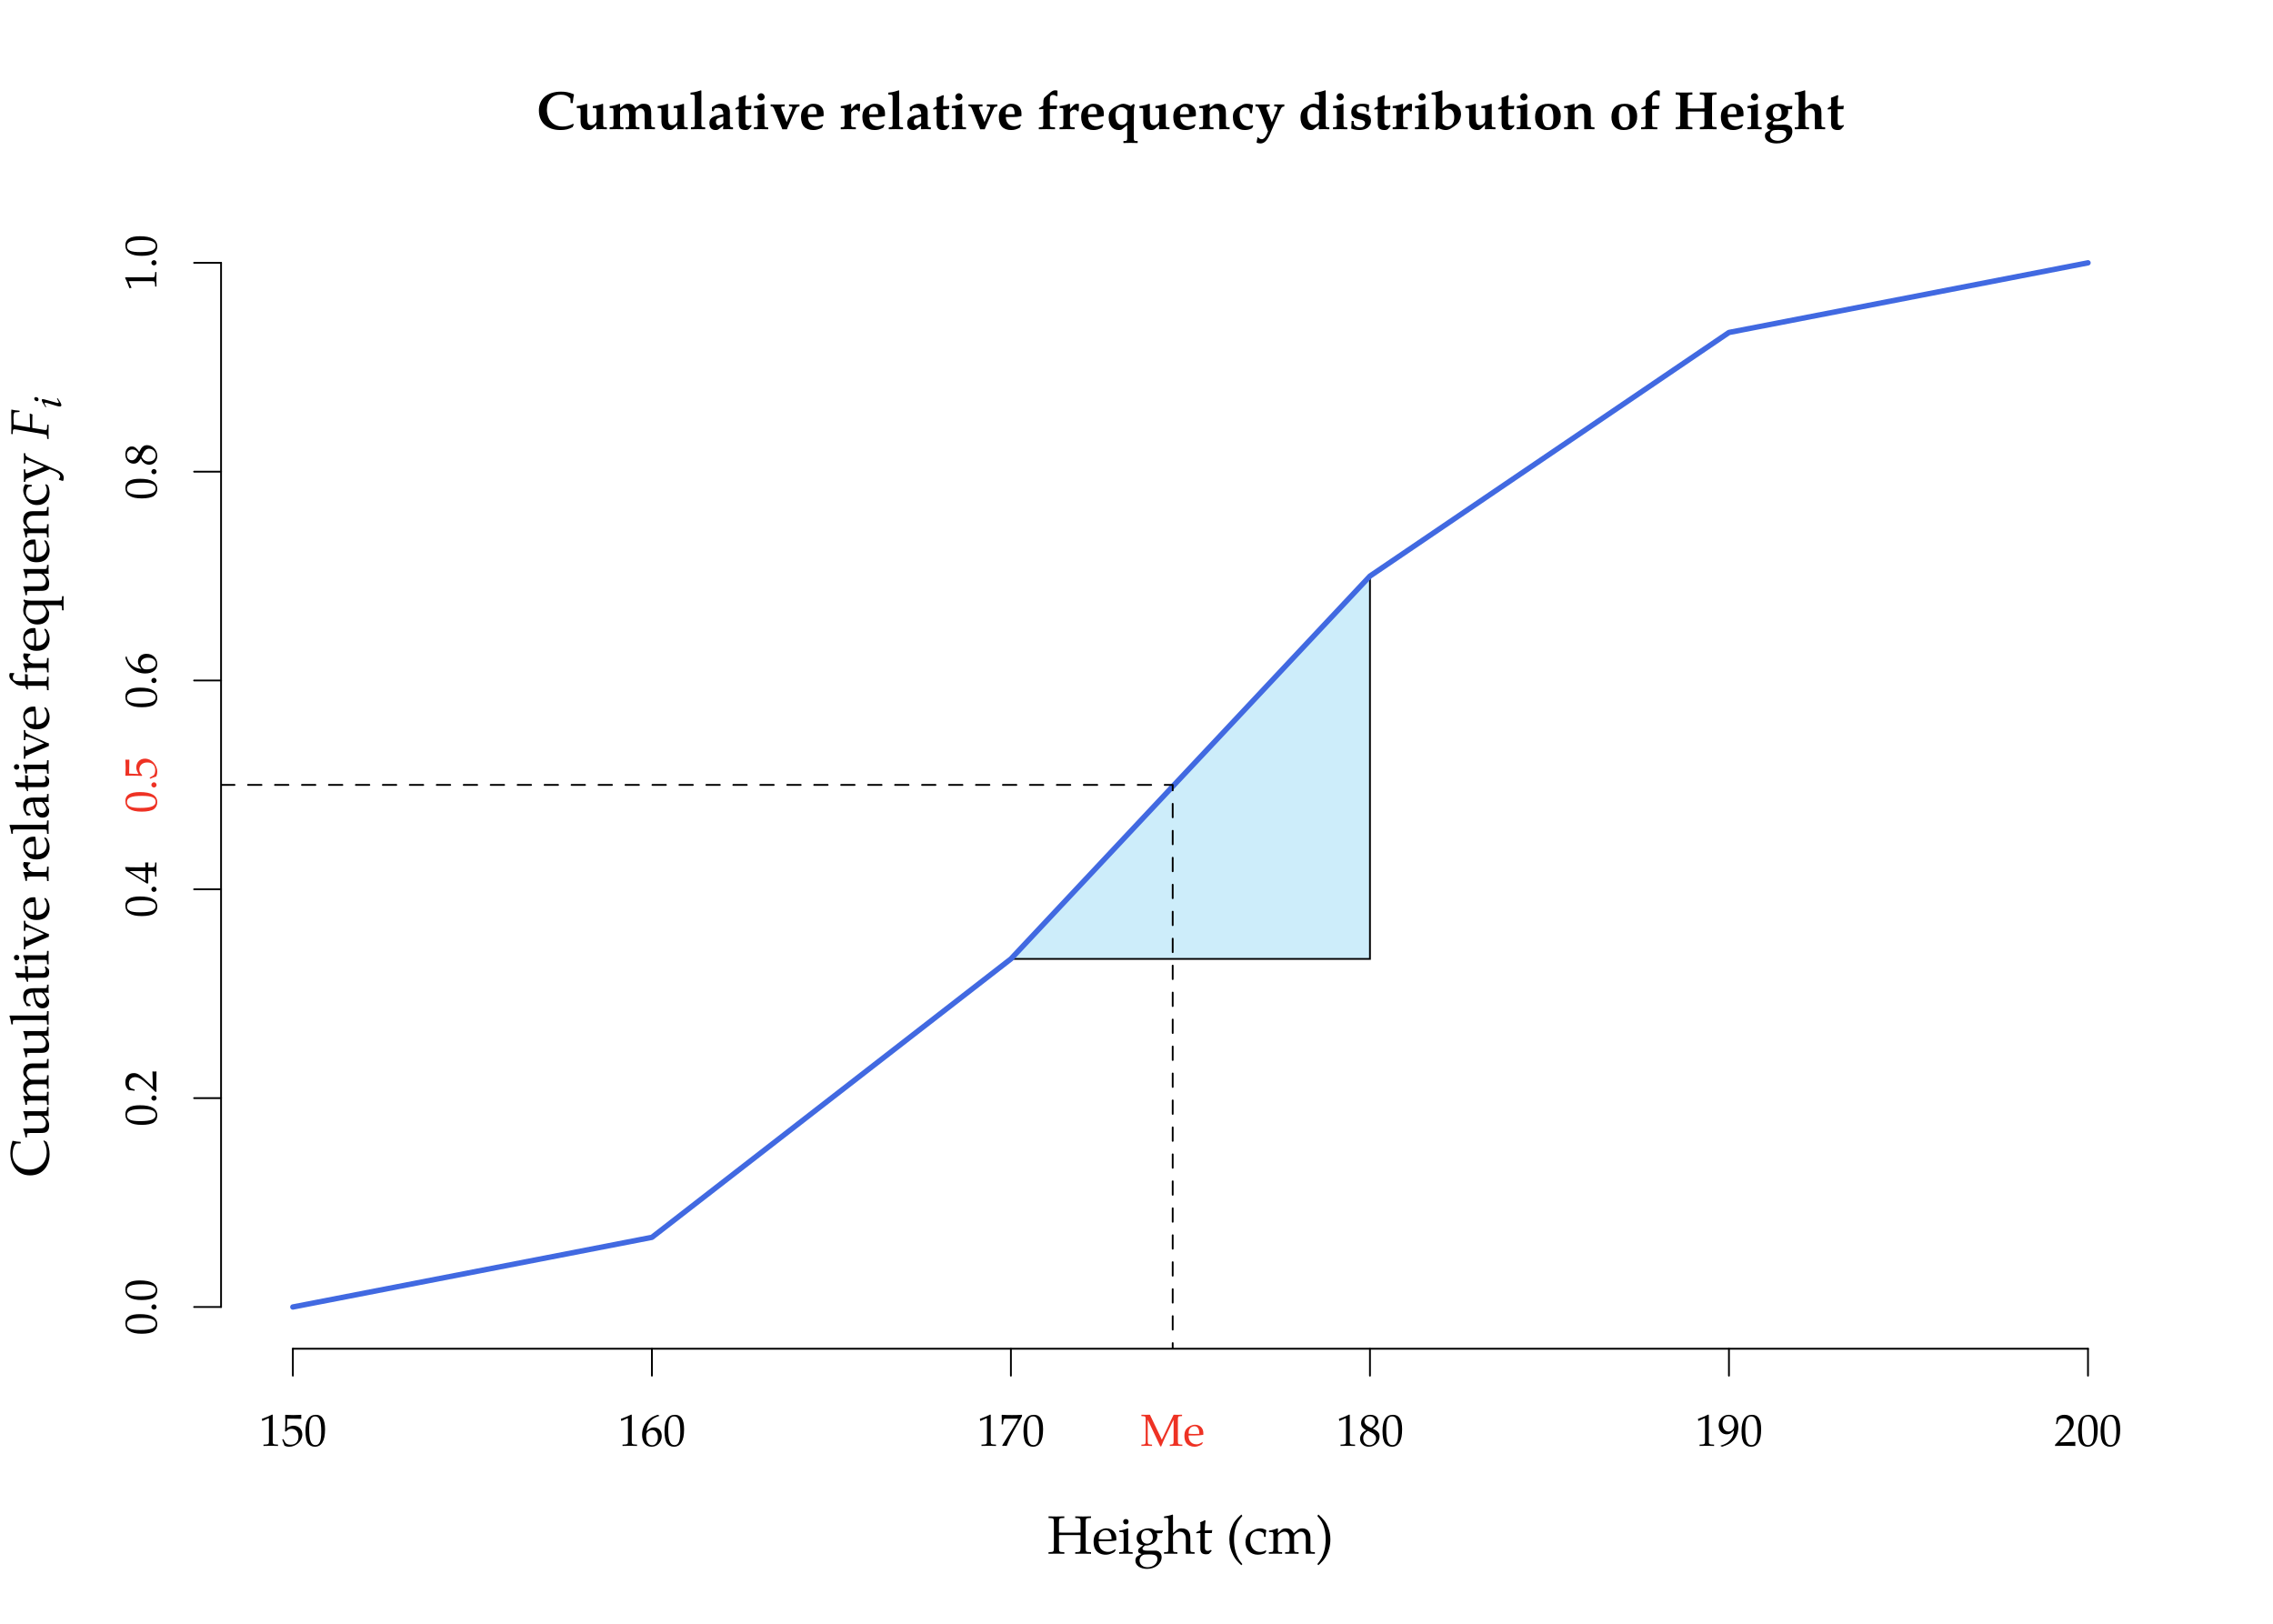 <?xml version="1.0" encoding="UTF-8"?>
<svg xmlns="http://www.w3.org/2000/svg" xmlns:xlink="http://www.w3.org/1999/xlink" width="504pt" height="360pt" viewBox="0 0 504 360" version="1.1">
<defs>
<g>
<symbol overflow="visible" id="glyph0-0">
<path style="stroke:none;" d=""/>
</symbol>
<symbol overflow="visible" id="glyph0-1">
<path style="stroke:none;" d="M 8.312 -7.609 L 8.234 -7.75 C 7.141 -8.172 6.484 -8.312 5.438 -8.312 C 2.422 -8.312 0.531 -6.703 0.531 -4.141 C 0.531 -1.469 2.359 0.203 5.312 0.203 C 6.422 0.203 7.125 0.031 8.016 -0.453 L 8.266 -1.047 L 8.125 -1.188 C 7.344 -0.781 6.594 -0.578 5.797 -0.578 C 3.688 -0.578 2.312 -2.062 2.312 -4.312 C 2.312 -6.375 3.484 -7.641 5.375 -7.641 C 6.281 -7.641 6.859 -7.406 7.5 -6.812 L 7.562 -5.781 L 8.031 -5.781 C 8.156 -6.938 8.203 -7.156 8.312 -7.609 Z M 8.312 -7.609 "/>
</symbol>
<symbol overflow="visible" id="glyph0-2">
<path style="stroke:none;" d="M 6.969 0.031 L 6.969 -0.406 L 6.578 -0.438 C 6.188 -0.453 6.141 -0.547 6.141 -1.188 L 6.141 -5.562 L 6.031 -5.625 L 5.188 -5.359 C 4.797 -5.25 4.578 -5.219 3.844 -5.109 L 3.844 -4.688 L 4.375 -4.656 C 4.656 -4.625 4.688 -4.516 4.688 -3.812 L 4.688 -1.953 C 4.688 -1.344 4.172 -0.875 3.531 -0.875 C 2.859 -0.875 2.609 -1.297 2.609 -2.438 L 2.609 -5.562 L 2.484 -5.625 L 1.656 -5.359 C 1.25 -5.25 1.047 -5.219 0.297 -5.109 L 0.297 -4.688 L 0.844 -4.656 C 1.109 -4.625 1.141 -4.516 1.141 -3.812 L 1.141 -1.672 C 1.141 -0.469 1.797 0.203 2.953 0.203 C 3.297 0.203 3.594 0.109 3.781 -0.078 L 4.688 -0.953 L 4.625 0.031 C 5.016 0.016 5.375 0 5.766 0 C 6.172 0 6.562 0.016 6.969 0.031 Z M 6.969 0.031 "/>
</symbol>
<symbol overflow="visible" id="glyph0-3">
<path style="stroke:none;" d="M 10.328 0.031 L 10.328 -0.406 L 9.938 -0.438 C 9.562 -0.453 9.5 -0.547 9.5 -1.188 L 9.5 -3.422 C 9.5 -5.062 9.078 -5.625 7.797 -5.625 C 7.406 -5.625 7.141 -5.562 6.938 -5.406 L 5.969 -4.656 C 5.703 -5.344 5.219 -5.625 4.406 -5.625 C 4.016 -5.625 3.75 -5.562 3.547 -5.406 L 2.594 -4.656 L 2.594 -5.562 L 2.516 -5.625 C 1.281 -5.219 0.938 -5.156 0.281 -5.109 L 0.281 -4.688 L 0.828 -4.656 C 1.094 -4.625 1.141 -4.516 1.141 -3.812 L 1.141 -1.188 C 1.141 -0.547 1.078 -0.453 0.703 -0.438 L 0.281 -0.406 L 0.281 0.031 C 0.797 0.016 1.312 0 1.828 0 C 2.328 0 2.844 0.016 3.344 0.031 L 3.344 -0.406 L 3.031 -0.438 C 2.641 -0.453 2.594 -0.547 2.594 -1.188 L 2.594 -3.797 C 2.594 -4.188 3.078 -4.609 3.562 -4.609 C 4.25 -4.609 4.594 -4.141 4.594 -3.219 L 4.594 -1.188 C 4.594 -0.547 4.547 -0.453 4.156 -0.438 L 3.797 -0.406 L 3.797 0.031 C 4.297 0.016 4.812 0 5.328 0 C 5.859 0 6.375 0.016 6.891 0.031 L 6.891 -0.406 L 6.484 -0.438 C 6.109 -0.453 6.047 -0.547 6.047 -1.188 L 6.047 -3.797 C 6.047 -4.188 6.531 -4.609 7.016 -4.609 C 7.703 -4.609 8.047 -4.141 8.047 -3.219 L 8.047 0.031 C 8.422 0.016 8.781 0 9.156 0 C 9.547 0 9.938 0.016 10.328 0.031 Z M 10.328 0.031 "/>
</symbol>
<symbol overflow="visible" id="glyph0-4">
<path style="stroke:none;" d="M 3.531 0.031 L 3.531 -0.406 L 3.125 -0.438 C 2.75 -0.453 2.688 -0.547 2.688 -1.188 L 2.688 -8.531 L 2.594 -8.609 L 1.734 -8.344 C 1.391 -8.234 0.984 -8.156 0.281 -8.094 L 0.281 -7.656 L 0.922 -7.625 C 1.188 -7.609 1.234 -7.5 1.234 -6.797 L 1.234 -1.188 C 1.234 -0.547 1.172 -0.453 0.797 -0.438 L 0.375 -0.406 L 0.375 0.031 C 0.891 0.016 1.406 0 1.922 0 C 2.469 0 3 0.016 3.531 0.031 Z M 3.531 0.031 "/>
</symbol>
<symbol overflow="visible" id="glyph0-5">
<path style="stroke:none;" d="M 5.719 0.031 L 5.719 -0.406 L 5.359 -0.438 C 5.078 -0.469 5.016 -0.609 5.016 -1.172 L 5.016 -3.938 C 5.016 -5 4.312 -5.625 3.109 -5.625 C 2.594 -5.625 2.125 -5.5 1.672 -5.219 L 1.047 -4.844 L 1.047 -4.016 L 1.406 -3.938 L 1.656 -4.531 C 1.703 -4.609 2.031 -4.703 2.359 -4.703 C 3.156 -4.703 3.531 -4.266 3.578 -3.281 L 2.516 -3.078 C 1.016 -2.766 0.484 -2.297 0.484 -1.281 C 0.484 -0.312 0.969 0.203 1.875 0.203 C 2.156 0.203 2.344 0.156 2.469 0.062 L 3.578 -0.797 L 3.516 -0.062 L 3.578 0.031 C 3.938 0.016 4.297 0 4.656 0 C 5.016 0 5.359 0.016 5.719 0.031 Z M 3.578 -1.375 C 3.328 -1.062 2.906 -0.844 2.547 -0.844 C 2.156 -0.844 1.938 -1.125 1.938 -1.594 C 1.938 -2.172 2.188 -2.422 3.031 -2.641 L 3.578 -2.781 Z M 3.578 -1.375 "/>
</symbol>
<symbol overflow="visible" id="glyph0-6">
<path style="stroke:none;" d="M 3.875 -0.719 L 3.781 -0.938 C 3.531 -0.828 3.422 -0.781 3.234 -0.781 C 2.672 -0.781 2.484 -0.984 2.484 -1.562 L 2.484 -4.406 L 3.75 -4.406 L 3.844 -5.188 C 3.391 -5.141 2.938 -5.109 2.484 -5.109 L 2.484 -5.812 C 2.484 -6.438 2.516 -6.844 2.625 -7.438 L 2.469 -7.547 C 1.984 -7.328 1.609 -7.188 1 -6.953 C 1.047 -6.328 1.047 -6.109 1.047 -5.859 L 1.047 -5.141 L 0.266 -4.625 L 0.266 -4.359 L 1.031 -4.406 L 1.031 -1.312 C 1.031 -0.25 1.469 0.203 2.516 0.203 C 2.875 0.203 3.172 0.125 3.281 -0.016 Z M 3.875 -0.719 "/>
</symbol>
<symbol overflow="visible" id="glyph0-7">
<path style="stroke:none;" d="M 3.562 0.031 L 3.562 -0.406 L 3.141 -0.438 C 2.766 -0.453 2.719 -0.547 2.719 -1.188 L 2.719 -5.562 L 2.594 -5.625 C 2.594 -5.625 2.094 -5.453 1.75 -5.359 C 1.297 -5.25 1.094 -5.219 0.578 -5.141 L 0.406 -5.109 L 0.406 -4.688 L 0.938 -4.656 C 1.219 -4.625 1.25 -4.516 1.25 -3.812 L 1.25 -1.188 C 1.25 -0.547 1.188 -0.453 0.828 -0.438 L 0.406 -0.406 L 0.406 0.031 C 0.922 0.016 1.438 0 1.953 0 C 2.484 0 3.031 0.016 3.562 0.031 Z M 2.781 -7.156 C 2.781 -7.594 2.422 -7.953 2 -7.953 C 1.547 -7.953 1.188 -7.609 1.188 -7.172 C 1.188 -6.719 1.547 -6.359 1.984 -6.359 C 2.422 -6.359 2.781 -6.719 2.781 -7.156 Z M 2.781 -7.156 "/>
</symbol>
<symbol overflow="visible" id="glyph0-8">
<path style="stroke:none;" d="M 6.516 -5.031 L 6.516 -5.484 C 6.125 -5.469 5.75 -5.453 5.359 -5.453 C 4.984 -5.453 4.594 -5.469 4.203 -5.484 L 4.203 -5.031 L 4.656 -5.016 C 4.828 -5 4.938 -4.906 4.938 -4.812 C 4.938 -4.656 4.906 -4.5 4.828 -4.312 L 4.094 -2.516 L 3.688 -1.547 L 2.625 -4.203 C 2.516 -4.5 2.469 -4.672 2.469 -4.812 C 2.469 -4.922 2.562 -5 2.734 -5.016 L 3.234 -5.031 L 3.234 -5.484 C 2.719 -5.469 2.203 -5.453 1.688 -5.453 C 1.172 -5.453 0.641 -5.469 0.125 -5.484 L 0.125 -5.031 L 0.438 -5.016 C 0.641 -5 0.797 -4.781 1 -4.266 L 2.719 0.031 L 3.734 0.031 C 3.938 -0.5 4.047 -0.797 4.203 -1.125 L 5.719 -4.562 C 5.844 -4.828 5.953 -4.938 6.156 -4.969 Z M 6.516 -5.031 "/>
</symbol>
<symbol overflow="visible" id="glyph0-9">
<path style="stroke:none;" d="M 5.516 -2.906 L 5.516 -3.531 C 5.516 -4.812 4.625 -5.625 3.234 -5.625 C 2.828 -5.625 2.516 -5.547 2.203 -5.359 L 1.641 -5.016 C 0.844 -4.547 0.5 -3.844 0.5 -2.703 C 0.5 -0.797 1.453 0.203 3.234 0.203 C 3.938 0.203 4.344 0.078 5.125 -0.312 L 5.391 -0.891 L 5.25 -1.062 C 4.688 -0.75 4.328 -0.641 3.844 -0.641 C 3.234 -0.641 2.656 -0.969 2.359 -1.469 C 2.156 -1.812 2.078 -2.094 2.062 -2.672 L 3.625 -2.672 C 4.297 -2.672 4.828 -2.734 5.516 -2.906 Z M 4 -3.297 C 4 -3.297 3.375 -3.266 2.984 -3.266 C 2.75 -3.266 3.047 -3.266 2.359 -3.281 L 1.984 -3.297 C 1.984 -4.484 2.312 -4.953 3 -4.953 C 3.688 -4.953 4 -4.484 4 -3.297 Z M 4 -3.297 "/>
</symbol>
<symbol overflow="visible" id="glyph0-10">
<path style="stroke:none;" d="M 4.656 -5.562 C 4.531 -5.609 4.375 -5.625 4.203 -5.625 C 3.875 -5.625 3.641 -5.484 3.188 -5 L 2.672 -4.422 L 2.672 -5.562 L 2.547 -5.625 L 1.703 -5.359 C 1.328 -5.25 1.109 -5.219 0.359 -5.109 L 0.359 -4.688 L 0.891 -4.656 C 1.172 -4.625 1.203 -4.516 1.203 -3.812 L 1.203 -1.188 C 1.203 -0.547 1.141 -0.453 0.781 -0.438 L 0.359 -0.406 L 0.359 0.031 C 0.875 0.016 1.391 0 1.906 0 C 2.5 0 3.109 0.016 3.703 0.031 L 3.703 -0.406 L 3.234 -0.438 C 2.719 -0.453 2.672 -0.531 2.672 -1.188 L 2.672 -3.562 C 2.672 -3.938 3.156 -4.328 3.625 -4.328 C 3.922 -4.328 4.141 -4.188 4.297 -3.891 L 4.594 -4.016 Z M 4.656 -5.562 "/>
</symbol>
<symbol overflow="visible" id="glyph0-11">
<path style="stroke:none;" d="M 4.547 -7.375 L 4.547 -8.531 C 4.344 -8.578 4.234 -8.609 4.047 -8.609 C 3.672 -8.609 3.391 -8.484 2.938 -8.109 L 2.062 -7.359 C 1.484 -6.891 1.406 -6.688 1.406 -5.719 L 1.406 -5.219 C 1.094 -5 0.844 -4.859 0.453 -4.672 L 0.453 -4.391 L 1.406 -4.453 L 1.406 -1.188 C 1.406 -0.531 1.344 -0.453 0.891 -0.438 L 0.406 -0.406 L 0.406 0.031 C 0.969 0.016 1.516 0 2.078 0 C 2.719 0 3.359 0.016 4 0.031 L 4 -0.406 L 3.453 -0.438 C 3.141 -0.438 2.922 -0.531 2.891 -0.641 C 2.875 -0.75 2.859 -0.906 2.859 -1.188 L 2.859 -4.453 L 4.344 -4.453 L 4.469 -5.141 L 4.422 -5.234 C 3.891 -5.203 3.375 -5.188 2.859 -5.188 L 2.859 -6.484 C 2.859 -7.328 3.016 -7.578 3.562 -7.578 C 3.812 -7.578 4 -7.516 4.359 -7.297 Z M 4.547 -7.375 "/>
</symbol>
<symbol overflow="visible" id="glyph0-12">
<path style="stroke:none;" d="M 7.047 3.078 L 7.047 2.641 L 6.625 2.625 C 6.25 2.594 6.188 2.5 6.188 1.859 L 6.188 -3.875 C 6.188 -4.328 6.234 -4.719 6.391 -5.422 L 6.125 -5.594 L 5.516 -5.094 L 5.25 -5.219 C 4.734 -5.469 4.219 -5.625 3.859 -5.625 C 3.438 -5.625 2.969 -5.453 2.016 -4.906 C 0.984 -4.328 0.625 -3.719 0.625 -2.531 C 0.625 -0.844 1.484 0.203 2.875 0.203 C 3.188 0.203 3.438 0.141 3.578 0.031 L 4.734 -0.891 L 4.734 1.859 C 4.734 2.5 4.672 2.594 4.297 2.625 L 3.891 2.641 L 3.891 3.078 C 4.406 3.062 4.906 3.047 5.422 3.047 C 5.969 3.047 6.5 3.062 7.047 3.078 Z M 4.734 -1.906 C 4.734 -1.375 4.172 -0.938 3.516 -0.938 C 2.672 -0.938 2.125 -1.75 2.125 -3.047 C 2.125 -4.25 2.547 -4.859 3.391 -4.859 C 3.906 -4.859 4.344 -4.625 4.734 -4.109 Z M 4.734 -1.906 "/>
</symbol>
<symbol overflow="visible" id="glyph0-13">
<path style="stroke:none;" d="M 7.016 0.031 L 7.016 -0.406 L 6.625 -0.438 C 6.25 -0.453 6.188 -0.547 6.188 -1.188 L 6.188 -3.422 C 6.188 -4.344 6.078 -4.797 5.766 -5.125 C 5.469 -5.453 4.969 -5.625 4.391 -5.625 C 4.031 -5.625 3.734 -5.562 3.547 -5.406 L 2.594 -4.656 L 2.594 -5.562 L 2.516 -5.625 C 1.281 -5.219 0.938 -5.156 0.281 -5.109 L 0.281 -4.688 L 0.828 -4.656 C 1.094 -4.625 1.141 -4.516 1.141 -3.812 L 1.141 -1.188 C 1.141 -0.547 1.078 -0.453 0.703 -0.438 L 0.281 -0.406 L 0.281 0.031 C 0.797 0.016 1.312 0 1.828 0 C 2.359 0 2.906 0.016 3.438 0.031 L 3.438 -0.406 L 3.031 -0.438 C 2.656 -0.453 2.594 -0.547 2.594 -1.188 L 2.594 -3.797 C 2.594 -4.203 3.078 -4.609 3.609 -4.609 C 4.406 -4.609 4.734 -4.188 4.734 -3.234 L 4.734 0.031 C 5.094 0.016 5.453 0 5.812 0 C 6.219 0 6.609 0.016 7.016 0.031 Z M 7.016 0.031 "/>
</symbol>
<symbol overflow="visible" id="glyph0-14">
<path style="stroke:none;" d="M 4.953 -0.75 L 4.844 -0.875 C 4.438 -0.703 4.172 -0.641 3.828 -0.641 C 2.641 -0.641 1.922 -1.594 1.922 -3.125 C 1.922 -4.203 2.328 -4.781 3.094 -4.781 C 3.641 -4.781 4.109 -4.547 4.141 -4.266 L 4.234 -3.547 L 4.656 -3.547 C 4.734 -4.312 4.797 -4.703 4.906 -5.234 L 4.812 -5.391 C 4.266 -5.578 4.016 -5.625 3.578 -5.625 C 3.125 -5.625 2.797 -5.547 2.516 -5.375 L 1.891 -5.016 C 0.828 -4.375 0.438 -3.781 0.438 -2.734 C 0.438 -0.844 1.375 0.203 3.094 0.203 C 3.688 0.203 4.141 0.094 4.703 -0.203 Z M 4.953 -0.75 "/>
</symbol>
<symbol overflow="visible" id="glyph0-15">
<path style="stroke:none;" d="M 6.531 -5.031 L 6.531 -5.484 C 6.156 -5.469 5.781 -5.453 5.422 -5.453 C 5.047 -5.453 4.672 -5.469 4.297 -5.484 L 4.297 -5.031 L 4.703 -5.016 C 4.891 -5 5.016 -4.906 5.016 -4.766 C 5.016 -4.703 5 -4.562 4.969 -4.5 L 3.766 -1.5 L 2.766 -4.094 C 2.688 -4.297 2.562 -4.531 2.562 -4.734 C 2.562 -4.891 2.688 -5 2.875 -5.016 L 3.281 -5.031 L 3.281 -5.484 C 2.766 -5.469 2.234 -5.453 1.703 -5.453 C 1.188 -5.453 0.641 -5.469 0.125 -5.484 L 0.125 -5.031 L 0.531 -5.016 C 0.719 -5 0.859 -4.812 1.047 -4.344 L 2.922 0.484 L 2.656 1.141 C 2.375 1.828 1.953 2.234 1.547 2.234 C 1.25 2.234 0.984 2.109 0.719 1.797 L 0.578 1.844 L 0.375 2.969 C 0.688 3.125 0.969 3.172 1.25 3.172 C 2.078 3.172 2.734 2.531 3.344 1.125 L 5.719 -4.406 C 5.875 -4.734 6.047 -4.938 6.219 -4.969 Z M 6.531 -5.031 "/>
</symbol>
<symbol overflow="visible" id="glyph0-16">
<path style="stroke:none;" d="M 6.891 0.031 L 6.891 -0.406 L 6.5 -0.438 C 6.125 -0.453 6.078 -0.547 6.078 -1.188 L 6.078 -8.531 L 5.969 -8.609 L 5.109 -8.344 C 4.766 -8.234 4.359 -8.156 3.672 -8.094 L 3.672 -7.656 L 4.297 -7.625 C 4.562 -7.609 4.609 -7.5 4.609 -6.797 L 4.609 -5.328 L 4.375 -5.422 C 4.047 -5.562 3.719 -5.625 3.422 -5.625 C 3.031 -5.625 2.688 -5.516 2.359 -5.312 L 1.5 -4.75 C 0.828 -4.312 0.5 -3.625 0.5 -2.594 C 0.5 -0.891 1.391 0.203 2.781 0.203 C 3.062 0.203 3.25 0.156 3.375 0.062 L 4.609 -0.953 L 4.547 -0.062 L 4.609 0.031 C 4.969 0.016 5.328 0 5.688 0 C 6.094 0 6.484 0.016 6.891 0.031 Z M 4.609 -1.906 C 4.609 -1.375 4.047 -0.938 3.391 -0.938 C 2.547 -0.938 2.016 -1.75 2.016 -3.047 C 2.016 -4.25 2.422 -4.859 3.281 -4.859 C 3.797 -4.859 4.219 -4.625 4.609 -4.109 Z M 4.609 -1.906 "/>
</symbol>
<symbol overflow="visible" id="glyph0-17">
<path style="stroke:none;" d="M 4.844 -1.859 C 4.844 -2.719 4.406 -3.156 3.328 -3.391 L 2.344 -3.609 C 1.875 -3.719 1.688 -3.891 1.688 -4.281 C 1.688 -4.75 2.078 -5.062 2.734 -5.062 C 3.234 -5.062 3.734 -4.828 3.781 -4.594 L 3.891 -3.891 L 4.328 -3.891 L 4.422 -5.359 C 3.953 -5.562 3.578 -5.625 2.953 -5.625 C 1.344 -5.625 0.469 -4.984 0.469 -3.797 C 0.469 -3 0.891 -2.5 1.734 -2.297 L 2.766 -2.047 C 3.312 -1.906 3.516 -1.703 3.516 -1.297 C 3.516 -0.734 3.094 -0.375 2.422 -0.375 C 1.859 -0.375 1.453 -0.547 1.078 -0.984 L 1.016 -1.812 L 0.547 -1.812 L 0.469 -0.125 C 1.156 0.109 1.688 0.203 2.312 0.203 C 3.828 0.203 4.844 -0.625 4.844 -1.859 Z M 4.844 -1.859 "/>
</symbol>
<symbol overflow="visible" id="glyph0-18">
<path style="stroke:none;" d="M 6.641 -3.359 C 6.641 -4.688 5.75 -5.625 4.484 -5.625 C 4.016 -5.625 3.672 -5.5 3.25 -5.156 L 2.516 -4.578 L 2.516 -8.531 L 2.422 -8.609 L 1.562 -8.344 C 1.219 -8.234 0.812 -8.156 0.125 -8.094 L 0.125 -7.656 L 0.75 -7.625 C 1.016 -7.609 1.062 -7.5 1.062 -6.797 L 1.062 -1.938 C 1.062 -1.297 1.031 -0.578 0.953 0.047 L 1.219 0.141 L 1.688 -0.234 C 2.234 0.062 2.734 0.203 3.25 0.203 C 3.625 0.203 3.938 0.109 4.297 -0.094 C 4.766 -0.375 5.312 -0.75 5.656 -1.031 C 6.25 -1.516 6.641 -2.438 6.641 -3.359 Z M 5.141 -2.641 C 5.141 -1.406 4.609 -0.609 3.734 -0.609 C 3.234 -0.609 2.844 -0.812 2.516 -1.266 L 2.516 -3.953 C 2.781 -4.344 3.172 -4.547 3.672 -4.547 C 4.594 -4.547 5.141 -3.844 5.141 -2.641 Z M 5.141 -2.641 "/>
</symbol>
<symbol overflow="visible" id="glyph0-19">
<path style="stroke:none;" d="M 6.188 -2.828 C 6.188 -4.641 5.203 -5.625 3.438 -5.625 C 1.531 -5.625 0.484 -4.578 0.484 -2.672 C 0.484 -0.844 1.453 0.203 3.188 0.203 C 5.109 0.203 6.188 -0.891 6.188 -2.828 Z M 4.547 -2.453 C 4.547 -0.984 4.219 -0.375 3.406 -0.375 C 2.547 -0.375 2.109 -1.25 2.109 -2.969 C 2.109 -4.406 2.469 -5.062 3.281 -5.062 C 4.141 -5.062 4.547 -4.203 4.547 -2.453 Z M 4.547 -2.453 "/>
</symbol>
<symbol overflow="visible" id="glyph0-20">
<path style="stroke:none;" d="M 9.516 0.031 L 9.516 -0.438 L 9.078 -0.484 C 8.516 -0.531 8.5 -0.547 8.5 -1.609 L 8.5 -6.484 C 8.5 -7.547 8.516 -7.578 9.078 -7.625 L 9.516 -7.656 L 9.516 -8.141 C 8.891 -8.109 8.266 -8.109 7.656 -8.109 C 7.031 -8.109 6.422 -8.109 5.797 -8.141 L 5.797 -7.656 L 6.234 -7.625 C 6.797 -7.578 6.812 -7.547 6.812 -6.484 L 6.812 -4.609 C 6.531 -4.578 6.297 -4.578 5.844 -4.578 L 4.094 -4.578 C 3.641 -4.578 3.406 -4.578 3.125 -4.609 L 3.125 -6.484 C 3.125 -7.547 3.141 -7.578 3.703 -7.625 L 4.141 -7.656 L 4.141 -8.141 C 3.531 -8.109 2.906 -8.109 2.281 -8.109 C 1.656 -8.109 1.047 -8.109 0.438 -8.141 L 0.438 -7.656 L 0.875 -7.625 C 1.438 -7.578 1.453 -7.547 1.453 -6.484 L 1.453 -1.609 C 1.453 -0.547 1.438 -0.531 0.875 -0.484 L 0.438 -0.438 L 0.438 0.031 C 1.047 0.016 1.656 0 2.281 0 C 2.906 0 3.531 0.016 4.141 0.031 L 4.141 -0.438 L 3.703 -0.484 C 3.141 -0.531 3.125 -0.547 3.125 -1.609 L 3.125 -3.891 L 4.094 -3.906 L 5.844 -3.906 L 6.812 -3.891 L 6.812 -1.609 C 6.812 -0.547 6.797 -0.531 6.234 -0.484 L 5.797 -0.438 L 5.797 0.031 C 6.422 0.016 7.031 0 7.656 0 C 8.266 0 8.891 0.016 9.516 0.031 Z M 9.516 0.031 "/>
</symbol>
<symbol overflow="visible" id="glyph0-21">
<path style="stroke:none;" d="M 6.391 0.5 C 6.391 -0.5 5.828 -0.984 4.625 -0.984 L 4.344 -0.984 L 2.594 -0.938 C 2.219 -0.922 2.031 -1.047 2.031 -1.297 C 2.031 -1.469 2.141 -1.609 2.375 -1.75 C 2.594 -1.75 2.719 -1.734 2.859 -1.734 C 3.688 -1.734 4.453 -2.016 4.938 -2.5 C 5.312 -2.875 5.469 -3.281 5.469 -3.891 C 5.469 -4.078 5.453 -4.219 5.406 -4.453 L 6.328 -4.406 L 6.391 -5.156 C 5.891 -5.109 5.672 -5.109 5.406 -5.109 C 5.312 -5.109 5.156 -5.109 4.969 -5.109 C 4.484 -5.469 3.922 -5.625 3.156 -5.625 C 1.625 -5.625 0.562 -4.75 0.562 -3.484 C 0.562 -3.047 0.719 -2.656 1 -2.344 C 1.234 -2.109 1.406 -2 1.828 -1.859 L 0.984 -1.203 C 0.859 -1.125 0.781 -0.875 0.781 -0.641 C 0.781 -0.203 0.984 0.016 1.594 0.172 L 0.625 0.734 C 0.438 0.844 0.312 1.156 0.312 1.484 C 0.312 2.516 1.312 3.172 2.891 3.172 C 4.984 3.172 6.391 2.094 6.391 0.5 Z M 4 -3.578 C 4 -2.719 3.672 -2.281 3.031 -2.281 C 2.422 -2.281 2.031 -2.828 2.031 -3.719 C 2.031 -4.578 2.359 -5.031 3.016 -5.031 C 3.641 -5.031 4 -4.516 4 -3.578 Z M 5.062 1.141 C 5.062 1.953 4.266 2.578 3.203 2.578 C 2.141 2.578 1.438 2.078 1.438 1.344 C 1.438 0.891 1.688 0.484 2.047 0.312 C 2.234 0.219 2.672 0.172 3.25 0.172 C 4.703 0.172 5.062 0.375 5.062 1.141 Z M 5.062 1.141 "/>
</symbol>
<symbol overflow="visible" id="glyph0-22">
<path style="stroke:none;" d="M 7.016 0.031 L 7.016 -0.406 L 6.625 -0.438 C 6.25 -0.453 6.188 -0.547 6.188 -1.188 L 6.188 -3.422 C 6.188 -4.344 6.078 -4.797 5.766 -5.125 C 5.469 -5.453 4.969 -5.625 4.391 -5.625 C 4.031 -5.625 3.734 -5.562 3.547 -5.406 L 2.594 -4.656 L 2.594 -8.531 L 2.5 -8.609 L 1.641 -8.344 C 1.328 -8.25 0.938 -8.172 0.281 -8.094 L 0.281 -7.656 L 0.828 -7.625 C 1.094 -7.609 1.141 -7.5 1.141 -6.797 L 1.141 -1.188 C 1.141 -0.547 1.078 -0.453 0.703 -0.438 L 0.281 -0.406 L 0.281 0.031 C 0.797 0.016 1.312 0 1.828 0 C 2.359 0 2.906 0.016 3.438 0.031 L 3.438 -0.406 L 3.031 -0.438 C 2.656 -0.453 2.594 -0.547 2.594 -1.188 L 2.594 -3.797 C 2.594 -4.203 3.078 -4.609 3.609 -4.609 C 4.406 -4.609 4.734 -4.188 4.734 -3.219 L 4.734 0.031 C 5.094 0.016 5.453 0 5.812 0 C 6.219 0 6.609 0.016 7.016 0.031 Z M 7.016 0.031 "/>
</symbol>
<symbol overflow="visible" id="glyph1-0">
<path style="stroke:none;" d=""/>
</symbol>
<symbol overflow="visible" id="glyph1-1">
<path style="stroke:none;" d="M 9.688 0.031 L 9.688 -0.328 L 9.109 -0.359 C 8.562 -0.391 8.5 -0.484 8.5 -1.438 L 8.5 -6.797 C 8.5 -7.75 8.562 -7.844 9.109 -7.875 L 9.688 -7.906 L 9.688 -8.266 C 9.094 -8.25 8.516 -8.234 7.922 -8.234 C 7.344 -8.234 6.766 -8.25 6.188 -8.266 L 6.188 -7.906 L 6.75 -7.875 C 7.297 -7.844 7.359 -7.75 7.359 -6.797 L 7.359 -4.672 C 7.109 -4.656 6.859 -4.656 6.375 -4.656 L 3.578 -4.656 C 3.078 -4.656 2.828 -4.656 2.578 -4.672 L 2.578 -6.797 C 2.578 -7.75 2.641 -7.844 3.188 -7.875 L 3.766 -7.906 L 3.766 -8.266 C 3.172 -8.25 2.594 -8.234 2.016 -8.234 C 1.422 -8.234 0.844 -8.25 0.266 -8.266 L 0.266 -7.906 L 0.844 -7.875 C 1.391 -7.844 1.453 -7.75 1.453 -6.797 L 1.453 -1.438 C 1.453 -0.484 1.391 -0.391 0.844 -0.359 L 0.266 -0.328 L 0.266 0.031 C 0.844 0.016 1.422 0 2.016 0 C 2.594 0 3.172 0.016 3.766 0.031 L 3.766 -0.328 L 3.188 -0.359 C 2.641 -0.391 2.578 -0.484 2.578 -1.438 L 2.578 -4.094 C 2.906 -4.125 3.094 -4.125 3.578 -4.125 L 6.375 -4.125 C 6.844 -4.125 7.047 -4.125 7.359 -4.094 L 7.359 -1.438 C 7.359 -0.484 7.297 -0.391 6.75 -0.359 L 6.188 -0.328 L 6.188 0.031 C 6.766 0.016 7.344 0 7.922 0 C 8.516 0 9.094 0.016 9.688 0.031 Z M 9.688 0.031 "/>
</symbol>
<symbol overflow="visible" id="glyph1-2">
<path style="stroke:none;" d="M 5.359 -3.328 C 5.359 -4.703 4.469 -5.609 3.125 -5.609 C 2.688 -5.609 2.172 -5.453 1.688 -5.156 C 0.703 -4.609 0.312 -3.859 0.312 -2.625 C 0.312 -1.859 0.484 -1.219 0.812 -0.766 C 1.281 -0.125 2.094 0.234 2.984 0.234 C 3.438 0.234 3.875 0.141 4.359 -0.078 C 4.688 -0.203 4.938 -0.359 4.984 -0.438 L 5.219 -0.844 L 5.062 -0.953 C 4.297 -0.5 4.031 -0.391 3.516 -0.391 C 2.734 -0.391 2.094 -0.734 1.75 -1.328 C 1.531 -1.719 1.453 -2.062 1.422 -2.75 L 3.172 -2.75 C 4 -2.75 4.5 -2.781 5.328 -2.922 C 5.344 -3.078 5.359 -3.188 5.359 -3.328 Z M 4.297 -3.188 L 2.953 -3.156 C 2.406 -3.156 2.094 -3.172 1.453 -3.234 C 1.453 -3.797 1.5 -4.047 1.656 -4.359 C 1.906 -4.891 2.422 -5.219 2.984 -5.219 C 3.375 -5.219 3.688 -5.062 3.906 -4.734 C 4.172 -4.344 4.297 -4 4.297 -3.188 Z M 4.297 -3.188 "/>
</symbol>
<symbol overflow="visible" id="glyph1-3">
<path style="stroke:none;" d="M 3.234 0.031 L 3.234 -0.328 L 2.688 -0.359 C 2.281 -0.375 2.25 -0.469 2.25 -1.219 L 2.25 -5.562 L 2.141 -5.609 C 1.531 -5.359 0.906 -5.188 0.281 -5.109 L 0.281 -4.781 L 0.719 -4.781 C 1.188 -4.781 1.25 -4.703 1.25 -3.906 L 1.25 -1.219 C 1.25 -0.469 1.203 -0.375 0.797 -0.359 L 0.25 -0.328 L 0.25 0.031 C 0.75 0.016 1.25 0 1.75 0 C 2.25 0 2.734 0.016 3.234 0.031 Z M 2.344 -7.078 C 2.344 -7.422 2.109 -7.672 1.75 -7.672 C 1.391 -7.672 1.141 -7.438 1.141 -7.078 C 1.141 -6.719 1.391 -6.484 1.75 -6.484 C 2.109 -6.484 2.344 -6.719 2.344 -7.078 Z M 2.344 -7.078 "/>
</symbol>
<symbol overflow="visible" id="glyph1-4">
<path style="stroke:none;" d="M 6.5 -5.016 L 6.453 -5.156 L 4.75 -5.109 C 4.312 -5.469 3.891 -5.609 3.297 -5.609 C 2.766 -5.609 2.156 -5.438 1.672 -5.156 C 1 -4.766 0.656 -4.188 0.656 -3.453 C 0.656 -2.562 1.203 -1.953 2.094 -1.859 L 1.141 -1.141 C 1.031 -0.953 0.969 -0.797 0.969 -0.625 C 0.969 -0.281 1.188 -0.094 1.75 0.078 L 0.719 0.641 C 0.547 0.734 0.375 1.172 0.375 1.547 C 0.375 2.625 1.453 3.375 2.969 3.375 C 4.766 3.375 6.188 2.25 6.188 0.781 C 6.188 -0.078 5.625 -0.672 4.781 -0.672 L 2.875 -0.672 C 2.25 -0.672 1.953 -0.812 1.953 -1.141 C 1.953 -1.297 2.062 -1.422 2.359 -1.688 C 2.438 -1.75 2.469 -1.766 2.516 -1.812 C 2.625 -1.812 2.703 -1.797 2.797 -1.797 C 3.312 -1.797 3.938 -2.016 4.438 -2.359 C 4.969 -2.766 5.234 -3.234 5.234 -3.875 C 5.234 -4.109 5.203 -4.266 5.109 -4.516 L 6.203 -4.516 Z M 4.234 -3.516 C 4.234 -2.734 3.734 -2.203 3 -2.203 C 2.203 -2.203 1.656 -2.828 1.656 -3.734 C 1.656 -4.656 2.109 -5.203 2.875 -5.203 C 3.688 -5.203 4.234 -4.531 4.234 -3.516 Z M 5.25 1.219 C 5.25 2.25 4.297 3.016 3.047 3.016 C 2.016 3.016 1.297 2.406 1.297 1.516 C 1.297 0.984 1.609 0.5 2.078 0.281 C 2.266 0.203 2.609 0.172 3.438 0.172 C 4.781 0.172 5.25 0.438 5.25 1.219 Z M 5.25 1.219 "/>
</symbol>
<symbol overflow="visible" id="glyph1-5">
<path style="stroke:none;" d="M 6.844 0.031 L 6.844 -0.328 L 6.344 -0.359 C 5.938 -0.375 5.906 -0.453 5.906 -1.219 L 5.906 -3.531 C 5.906 -4.922 5.25 -5.609 3.906 -5.609 C 3.469 -5.609 3.219 -5.516 2.969 -5.312 L 2.062 -4.516 L 2.062 -8.578 L 1.953 -8.672 C 1.422 -8.469 1.031 -8.375 0.078 -8.234 L 0.078 -7.906 L 0.75 -7.906 C 0.969 -7.906 1.047 -7.766 1.047 -7.406 L 1.047 -1.219 C 1.047 -0.469 1.016 -0.375 0.609 -0.359 L 0.078 -0.328 L 0.078 0.031 C 0.562 0.016 1.062 0 1.547 0 C 2.047 0 2.547 0.016 3.031 0.031 L 3.031 -0.328 L 2.5 -0.359 C 2.094 -0.375 2.062 -0.469 2.062 -1.219 L 2.062 -3.75 C 2.062 -4.297 2.844 -4.875 3.578 -4.875 C 4.375 -4.875 4.906 -4.281 4.906 -3.359 L 4.906 0.031 C 5.219 0.016 5.531 0 5.844 0 C 6.188 0 6.5 0.016 6.844 0.031 Z M 6.844 0.031 "/>
</symbol>
<symbol overflow="visible" id="glyph1-6">
<path style="stroke:none;" d="M 3.812 -5.219 L 2.172 -5.141 L 2.172 -5.594 C 2.172 -6.094 2.219 -6.531 2.312 -7.297 L 2.156 -7.422 C 1.875 -7.25 1.516 -7.094 1.141 -6.969 C 1.188 -6.609 1.188 -6.391 1.188 -6.031 L 1.188 -5.188 L 0.266 -4.766 L 0.266 -4.516 L 1.172 -4.562 L 1.172 -1.125 C 1.172 -0.234 1.562 0.141 2.484 0.141 C 2.766 0.141 3.047 0.078 3.125 0 L 3.688 -0.641 L 3.531 -0.844 C 3.234 -0.672 3.062 -0.609 2.828 -0.609 C 2.359 -0.609 2.172 -0.844 2.172 -1.438 L 2.172 -4.562 L 3.703 -4.562 Z M 3.812 -5.219 "/>
</symbol>
<symbol overflow="visible" id="glyph1-7">
<path style="stroke:none;" d="M 3.594 2.312 C 2.734 1.25 2.422 0.688 2.109 -0.391 C 1.859 -1.25 1.75 -2.156 1.75 -3.172 C 1.75 -4.172 1.859 -5.016 2.094 -5.797 C 2.391 -6.797 2.719 -7.344 3.594 -8.359 L 3.375 -8.672 C 2.125 -7.562 1.641 -6.906 1.188 -5.734 C 0.875 -4.938 0.719 -4.094 0.719 -3.172 C 0.719 -1.906 1.016 -0.688 1.594 0.375 C 2.016 1.188 2.391 1.656 3.375 2.562 Z M 3.594 2.312 "/>
</symbol>
<symbol overflow="visible" id="glyph1-8">
<path style="stroke:none;" d="M 4.938 -0.547 L 4.812 -0.734 C 4.375 -0.484 4 -0.375 3.562 -0.375 C 2.234 -0.375 1.359 -1.406 1.359 -2.984 C 1.359 -4.266 1.953 -4.984 3.031 -4.984 C 3.562 -4.984 4.141 -4.75 4.344 -4.453 L 4.438 -3.719 L 4.766 -3.719 C 4.766 -4.266 4.828 -4.75 4.938 -5.188 C 4.453 -5.469 4.047 -5.609 3.547 -5.609 C 2.969 -5.609 2.312 -5.375 1.594 -4.922 C 0.75 -4.406 0.312 -3.562 0.312 -2.516 C 0.312 -0.891 1.453 0.234 3.047 0.234 C 3.672 0.234 4.562 0.016 4.688 -0.172 Z M 4.938 -0.547 "/>
</symbol>
<symbol overflow="visible" id="glyph1-9">
<path style="stroke:none;" d="M 10.391 0.031 L 10.391 -0.328 L 9.828 -0.359 C 9.422 -0.375 9.391 -0.469 9.391 -1.219 L 9.391 -3.688 C 9.391 -4.859 8.688 -5.609 7.594 -5.609 C 7.172 -5.609 6.828 -5.5 6.609 -5.312 L 5.703 -4.5 C 5.312 -5.281 4.828 -5.609 4 -5.609 C 3.562 -5.609 3.234 -5.5 3.016 -5.312 L 2.188 -4.547 L 2.188 -5.562 L 2.078 -5.609 C 1.469 -5.359 0.844 -5.188 0.219 -5.109 L 0.219 -4.781 L 0.656 -4.781 C 1.141 -4.781 1.188 -4.703 1.188 -3.906 L 1.188 -1.219 C 1.188 -0.469 1.141 -0.375 0.734 -0.359 L 0.188 -0.328 L 0.188 0.031 C 0.688 0.016 1.203 0 1.703 0 C 2.188 0 2.656 0.016 3.125 0.031 L 3.125 -0.328 L 2.625 -0.359 C 2.219 -0.375 2.188 -0.469 2.188 -1.219 L 2.188 -3.75 C 2.188 -4.297 2.969 -4.875 3.688 -4.875 C 4.344 -4.875 4.781 -4.266 4.781 -3.359 L 4.781 -1.219 C 4.781 -0.469 4.75 -0.375 4.344 -0.359 L 3.797 -0.328 L 3.797 0.031 C 4.297 0.016 4.781 0 5.281 0 C 5.781 0 6.281 0.016 6.781 0.031 L 6.781 -0.328 L 6.234 -0.359 C 5.828 -0.375 5.781 -0.469 5.781 -1.219 L 5.781 -3.75 C 5.781 -4.297 6.578 -4.875 7.297 -4.875 C 7.938 -4.875 8.375 -4.266 8.375 -3.359 L 8.375 0.031 C 8.688 0.016 9.016 0 9.328 0 C 9.688 0 10.031 0.016 10.391 0.031 Z M 10.391 0.031 "/>
</symbol>
<symbol overflow="visible" id="glyph1-10">
<path style="stroke:none;" d="M 3.266 -3.172 C 3.266 -4.094 3.109 -4.938 2.797 -5.734 C 2.344 -6.891 1.859 -7.547 0.609 -8.672 L 0.375 -8.359 C 1.25 -7.344 1.578 -6.781 1.875 -5.797 C 2.109 -5.016 2.234 -4.172 2.234 -3.172 C 2.234 -2.156 2.109 -1.25 1.859 -0.391 C 1.547 0.688 1.25 1.25 0.375 2.312 L 0.609 2.562 C 1.438 1.797 1.781 1.406 2.156 0.812 C 2.875 -0.344 3.266 -1.734 3.266 -3.172 Z M 3.266 -3.172 "/>
</symbol>
<symbol overflow="visible" id="glyph2-0">
<path style="stroke:none;" d=""/>
</symbol>
<symbol overflow="visible" id="glyph2-1">
<path style="stroke:none;" d="M -1 -8.016 L -1.125 -7.906 C -0.641 -7.156 -0.406 -6.328 -0.406 -5.422 C -0.406 -3.094 -1.953 -1.547 -4.312 -1.547 C -6.516 -1.547 -7.969 -2.906 -7.969 -4.953 C -7.969 -6.125 -7.5 -7.344 -7.031 -7.344 L -6.172 -7.344 L -6.172 -7.703 C -6.766 -7.719 -7.203 -7.766 -7.984 -7.938 C -8.312 -6.922 -8.469 -6.047 -8.469 -5.172 C -8.469 -4.141 -8.219 -3.141 -7.75 -2.344 C -6.953 -0.984 -5.703 -0.266 -4.094 -0.266 C -1.5 -0.266 0.234 -2.156 0.234 -4.953 C 0.234 -5.953 0.031 -6.844 -0.406 -7.672 Z M -1 -8.016 "/>
</symbol>
<symbol overflow="visible" id="glyph2-2">
<path style="stroke:none;" d="M 0.031 -6.938 L -0.328 -6.938 L -0.359 -6.453 C -0.375 -6.047 -0.453 -6.016 -1.219 -6.016 L -5.562 -6.016 L -5.609 -5.906 C -5.359 -5.297 -5.188 -4.672 -5.109 -4.047 L -4.781 -4.047 L -4.781 -4.484 C -4.781 -4.953 -4.703 -5.016 -3.906 -5.016 L -1.953 -5.016 C -1.703 -5.016 -1.359 -4.844 -1.094 -4.562 C -0.75 -4.234 -0.578 -3.844 -0.578 -3.375 C -0.578 -2.969 -0.719 -2.625 -0.938 -2.438 C -1.141 -2.266 -1.5 -2.188 -2.031 -2.188 L -5.562 -2.188 L -5.609 -2.078 C -5.359 -1.469 -5.188 -0.844 -5.109 -0.219 L -4.781 -0.219 L -4.781 -0.656 C -4.781 -1.141 -4.703 -1.188 -3.906 -1.188 L -1.906 -1.188 C -1.062 -1.188 -0.688 -1.25 -0.391 -1.469 C -0.031 -1.734 0.141 -2.188 0.141 -2.875 C 0.141 -3.406 -0.031 -3.891 -0.328 -4.203 L -1.062 -5.016 C -0.719 -5.016 -0.531 -5 0.031 -4.953 C 0.016 -5.297 0 -5.625 0 -5.953 C 0 -6.281 0.016 -6.609 0.031 -6.938 Z M 0.031 -6.938 "/>
</symbol>
<symbol overflow="visible" id="glyph2-3">
<path style="stroke:none;" d="M 0.031 -10.391 L -0.328 -10.391 L -0.359 -9.828 C -0.375 -9.422 -0.469 -9.391 -1.219 -9.391 L -3.688 -9.391 C -4.859 -9.391 -5.609 -8.688 -5.609 -7.594 C -5.609 -7.172 -5.5 -6.828 -5.312 -6.609 L -4.5 -5.703 C -5.281 -5.312 -5.609 -4.828 -5.609 -4 C -5.609 -3.562 -5.5 -3.234 -5.312 -3.016 L -4.547 -2.188 L -5.562 -2.188 L -5.609 -2.078 C -5.359 -1.469 -5.188 -0.844 -5.109 -0.219 L -4.781 -0.219 L -4.781 -0.656 C -4.781 -1.141 -4.703 -1.188 -3.906 -1.188 L -1.219 -1.188 C -0.469 -1.188 -0.375 -1.141 -0.359 -0.734 L -0.328 -0.188 L 0.031 -0.188 C 0.016 -0.688 0 -1.203 0 -1.703 C 0 -2.188 0.016 -2.656 0.031 -3.125 L -0.328 -3.125 L -0.359 -2.625 C -0.375 -2.219 -0.469 -2.188 -1.219 -2.188 L -3.75 -2.188 C -4.297 -2.188 -4.875 -2.969 -4.875 -3.688 C -4.875 -4.344 -4.266 -4.781 -3.359 -4.781 L -1.219 -4.781 C -0.469 -4.781 -0.375 -4.75 -0.359 -4.344 L -0.328 -3.797 L 0.031 -3.797 C 0.016 -4.297 0 -4.781 0 -5.281 C 0 -5.781 0.016 -6.281 0.031 -6.781 L -0.328 -6.781 L -0.359 -6.234 C -0.375 -5.828 -0.469 -5.781 -1.219 -5.781 L -3.75 -5.781 C -4.297 -5.781 -4.875 -6.578 -4.875 -7.297 C -4.875 -7.938 -4.266 -8.375 -3.359 -8.375 L 0.031 -8.375 C 0.016 -8.688 0 -9.016 0 -9.328 C 0 -9.688 0.016 -10.031 0.031 -10.391 Z M 0.031 -10.391 "/>
</symbol>
<symbol overflow="visible" id="glyph2-4">
<path style="stroke:none;" d="M 0.031 -3.234 L -0.328 -3.234 L -0.359 -2.688 C -0.375 -2.281 -0.469 -2.25 -1.219 -2.25 L -8.578 -2.25 L -8.672 -2.141 C -8.469 -1.609 -8.375 -1.219 -8.234 -0.281 L -7.906 -0.281 L -7.906 -0.938 C -7.906 -1.156 -7.766 -1.25 -7.406 -1.25 L -1.219 -1.25 C -0.469 -1.25 -0.375 -1.203 -0.359 -0.797 L -0.328 -0.25 L 0.031 -0.25 C 0.016 -0.75 0 -1.25 0 -1.75 C 0 -2.25 0.016 -2.734 0.031 -3.234 Z M 0.031 -3.234 "/>
</symbol>
<symbol overflow="visible" id="glyph2-5">
<path style="stroke:none;" d="M 0.031 -5.625 L -0.328 -5.625 L -0.344 -5.156 C -0.359 -4.875 -0.453 -4.828 -1.047 -4.828 L -3.234 -4.828 C -4.969 -4.828 -5.609 -4.328 -5.609 -2.938 C -5.609 -2.422 -5.469 -1.953 -5.203 -1.5 L -4.812 -0.859 L -4.047 -0.859 L -3.953 -1.172 L -4.328 -1.328 C -4.891 -1.562 -4.969 -1.703 -4.969 -2.25 C -4.969 -3.375 -4.531 -3.844 -3.438 -3.875 L -3.234 -2.688 C -2.922 -1.062 -2.359 -0.375 -1.328 -0.375 C -0.391 -0.375 0.141 -0.938 0.141 -1.891 C 0.141 -2.109 0.109 -2.312 0.047 -2.391 L -0.984 -3.875 L 0.031 -3.812 C 0.016 -4.125 0 -4.438 0 -4.75 C 0 -5.047 0.016 -5.328 0.031 -5.625 Z M -1.484 -3.875 C -0.984 -3.531 -0.531 -2.766 -0.531 -2.312 C -0.531 -1.828 -0.984 -1.406 -1.5 -1.406 C -1.938 -1.406 -2.359 -1.656 -2.578 -2.016 C -2.766 -2.312 -2.922 -2.969 -3.062 -3.875 Z M -1.484 -3.875 "/>
</symbol>
<symbol overflow="visible" id="glyph2-6">
<path style="stroke:none;" d="M -5.219 -3.812 L -5.141 -2.172 L -5.594 -2.172 C -6.094 -2.172 -6.531 -2.219 -7.297 -2.312 L -7.422 -2.156 C -7.25 -1.875 -7.094 -1.516 -6.969 -1.141 C -6.609 -1.188 -6.391 -1.188 -6.031 -1.188 L -5.188 -1.188 L -4.766 -0.266 L -4.516 -0.266 L -4.562 -1.172 L -1.125 -1.172 C -0.234 -1.172 0.141 -1.562 0.141 -2.484 C 0.141 -2.766 0.078 -3.047 0 -3.125 L -0.641 -3.688 L -0.844 -3.531 C -0.672 -3.234 -0.609 -3.062 -0.609 -2.828 C -0.609 -2.359 -0.844 -2.172 -1.438 -2.172 L -4.562 -2.172 L -4.562 -3.703 Z M -5.219 -3.812 "/>
</symbol>
<symbol overflow="visible" id="glyph2-7">
<path style="stroke:none;" d="M 0.031 -3.234 L -0.328 -3.234 L -0.359 -2.688 C -0.375 -2.281 -0.469 -2.25 -1.219 -2.25 L -5.562 -2.25 L -5.609 -2.141 C -5.359 -1.531 -5.188 -0.906 -5.109 -0.281 L -4.781 -0.281 L -4.781 -0.719 C -4.781 -1.188 -4.703 -1.25 -3.906 -1.25 L -1.219 -1.25 C -0.469 -1.25 -0.375 -1.203 -0.359 -0.797 L -0.328 -0.25 L 0.031 -0.25 C 0.016 -0.75 0 -1.25 0 -1.75 C 0 -2.25 0.016 -2.734 0.031 -3.234 Z M -7.078 -2.344 C -7.422 -2.344 -7.672 -2.109 -7.672 -1.75 C -7.672 -1.391 -7.438 -1.141 -7.078 -1.141 C -6.719 -1.141 -6.484 -1.391 -6.484 -1.75 C -6.484 -2.109 -6.719 -2.344 -7.078 -2.344 Z M -7.078 -2.344 "/>
</symbol>
<symbol overflow="visible" id="glyph2-8">
<path style="stroke:none;" d="M -5.156 -6.438 L -5.484 -6.438 C -5.469 -6.078 -5.453 -5.688 -5.453 -5.312 C -5.453 -4.953 -5.469 -4.562 -5.484 -4.203 L -5.156 -4.203 L -5.125 -4.688 C -5.109 -5.062 -4.75 -5.062 -3.938 -4.75 L -2.672 -4.25 L -1 -3.5 L -4.453 -2.078 C -4.781 -1.953 -5.109 -1.891 -5.125 -2.266 L -5.156 -2.859 L -5.484 -2.859 C -5.469 -2.391 -5.453 -1.922 -5.453 -1.453 C -5.453 -0.984 -5.469 -0.531 -5.484 -0.078 L -5.156 -0.078 L -5.125 -0.484 C -5.109 -0.688 -5.016 -0.734 -4.734 -0.844 L 0.078 -2.906 L 0.078 -3.5 C -0.312 -3.578 -0.688 -3.75 -1.219 -4 L -4.328 -5.406 C -4.938 -5.672 -5.109 -5.828 -5.125 -6.078 Z M -5.156 -6.438 "/>
</symbol>
<symbol overflow="visible" id="glyph2-9">
<path style="stroke:none;" d="M -3.328 -5.359 C -4.703 -5.359 -5.609 -4.469 -5.609 -3.125 C -5.609 -2.688 -5.453 -2.172 -5.156 -1.688 C -4.609 -0.703 -3.859 -0.312 -2.625 -0.312 C -1.859 -0.312 -1.219 -0.484 -0.766 -0.812 C -0.125 -1.281 0.234 -2.094 0.234 -2.984 C 0.234 -3.438 0.141 -3.875 -0.078 -4.359 C -0.203 -4.688 -0.359 -4.938 -0.438 -4.984 L -0.844 -5.219 L -0.953 -5.062 C -0.5 -4.297 -0.391 -4.031 -0.391 -3.516 C -0.391 -2.734 -0.734 -2.094 -1.328 -1.75 C -1.719 -1.531 -2.062 -1.453 -2.75 -1.422 L -2.75 -3.172 C -2.75 -4 -2.781 -4.5 -2.922 -5.328 C -3.078 -5.344 -3.188 -5.359 -3.328 -5.359 Z M -3.188 -4.297 L -3.156 -2.953 C -3.156 -2.406 -3.172 -2.094 -3.234 -1.453 C -3.797 -1.453 -4.047 -1.5 -4.359 -1.656 C -4.891 -1.906 -5.219 -2.422 -5.219 -2.984 C -5.219 -3.375 -5.062 -3.688 -4.734 -3.906 C -4.344 -4.172 -4 -4.297 -3.188 -4.297 Z M -3.188 -4.297 "/>
</symbol>
<symbol overflow="visible" id="glyph2-10">
<path style="stroke:none;" d="M -5.469 -4.469 C -5.562 -4.344 -5.609 -4.125 -5.609 -3.906 C -5.609 -3.547 -5.422 -3.172 -5.109 -2.922 L -4.328 -2.25 L -5.562 -2.25 L -5.609 -2.141 C -5.359 -1.531 -5.188 -0.906 -5.109 -0.281 L -4.781 -0.281 L -4.781 -0.719 C -4.781 -1.188 -4.703 -1.25 -3.906 -1.25 L -1.219 -1.25 C -0.469 -1.25 -0.375 -1.203 -0.359 -0.797 L -0.328 -0.25 L 0.031 -0.25 C 0.016 -0.734 0 -1.234 0 -1.719 C 0 -2.297 0.016 -2.859 0.031 -3.438 L -0.328 -3.438 L -0.359 -2.812 C -0.391 -2.266 -0.438 -2.25 -1.219 -2.25 L -3.281 -2.25 C -4 -2.25 -4.594 -2.719 -4.594 -3.312 C -4.594 -3.672 -4.422 -3.922 -4.047 -4.109 L -4.047 -4.359 Z M -5.469 -4.469 "/>
</symbol>
<symbol overflow="visible" id="glyph2-11">
<path style="stroke:none;" d="M -7.656 -4.078 L -8.578 -4.078 C -8.672 -3.828 -8.703 -3.688 -8.703 -3.531 C -8.703 -3.141 -8.5 -2.719 -8.203 -2.469 L -7.406 -1.766 C -7.016 -1.422 -6.484 -1.266 -5.688 -1.266 L -5.188 -1.266 L -4.812 -0.438 L -4.547 -0.438 L -4.609 -1.266 L -1.219 -1.266 C -0.469 -1.266 -0.375 -1.234 -0.359 -0.828 L -0.328 -0.281 L 0.031 -0.281 C 0.016 -0.781 0 -1.266 0 -1.766 C 0 -2.266 0.016 -2.766 0.031 -3.266 L -0.328 -3.266 L -0.359 -2.719 C -0.375 -2.312 -0.469 -2.266 -1.219 -2.266 L -4.609 -2.266 L -4.609 -3.75 L -5.234 -3.844 C -5.203 -3.312 -5.188 -2.797 -5.188 -2.266 L -6.203 -2.266 C -7.578 -2.266 -7.906 -2.422 -7.906 -3.109 C -7.906 -3.438 -7.828 -3.641 -7.578 -3.938 Z M -7.656 -4.078 "/>
</symbol>
<symbol overflow="visible" id="glyph2-12">
<path style="stroke:none;" d="M 3.359 -6.688 L 3 -6.688 L 2.969 -6.141 C 2.938 -5.734 2.859 -5.703 2.109 -5.703 L -3.797 -5.703 C -4.547 -5.703 -5 -5.766 -5.453 -5.969 L -5.578 -5.75 L -5.219 -5.156 C -5.484 -4.547 -5.609 -4.047 -5.609 -3.531 C -5.609 -3.172 -5.516 -2.766 -5.406 -2.578 L -4.75 -1.578 C -4.266 -0.812 -3.484 -0.422 -2.438 -0.422 C -0.875 -0.422 0.141 -1.359 0.141 -2.844 C 0.141 -3.094 0.094 -3.297 0 -3.453 L -0.781 -4.703 L 2.109 -4.703 C 2.859 -4.703 2.938 -4.656 2.969 -4.25 L 3 -3.562 L 3.359 -3.562 C 3.328 -4.109 3.328 -4.672 3.328 -5.219 C 3.328 -5.719 3.328 -6.203 3.359 -6.688 Z M -1.438 -4.703 C -1.266 -4.703 -0.953 -4.406 -0.781 -4.094 C -0.625 -3.797 -0.531 -3.531 -0.531 -3.234 C -0.531 -2.188 -1.516 -1.453 -2.969 -1.453 C -4.281 -1.453 -5.047 -2.125 -5.047 -3.281 C -5.047 -3.859 -4.906 -4.281 -4.547 -4.703 Z M -1.438 -4.703 "/>
</symbol>
<symbol overflow="visible" id="glyph2-13">
<path style="stroke:none;" d="M 0.031 -6.844 L -0.328 -6.844 L -0.359 -6.344 C -0.375 -5.938 -0.453 -5.906 -1.219 -5.906 L -3.531 -5.906 C -4.922 -5.906 -5.609 -5.25 -5.609 -3.906 C -5.609 -3.469 -5.516 -3.219 -5.312 -2.969 L -4.516 -2.062 L -5.562 -2.062 L -5.609 -1.953 C -5.359 -1.344 -5.188 -0.719 -5.109 -0.078 L -4.781 -0.078 L -4.781 -0.531 C -4.781 -1 -4.703 -1.047 -3.906 -1.047 L -1.219 -1.047 C -0.469 -1.047 -0.375 -1.016 -0.359 -0.609 L -0.328 -0.078 L 0.031 -0.078 C 0.016 -0.562 0 -1.062 0 -1.547 C 0 -2.047 0.016 -2.547 0.031 -3.031 L -0.328 -3.031 L -0.359 -2.5 C -0.375 -2.094 -0.469 -2.062 -1.219 -2.062 L -3.75 -2.062 C -4.297 -2.062 -4.875 -2.844 -4.875 -3.578 C -4.875 -4.375 -4.281 -4.906 -3.359 -4.906 L 0.031 -4.906 C 0.016 -5.219 0 -5.531 0 -5.844 C 0 -6.188 0.016 -6.5 0.031 -6.844 Z M 0.031 -6.844 "/>
</symbol>
<symbol overflow="visible" id="glyph2-14">
<path style="stroke:none;" d="M -0.547 -4.938 L -0.734 -4.812 C -0.484 -4.375 -0.375 -4 -0.375 -3.562 C -0.375 -2.234 -1.406 -1.359 -2.984 -1.359 C -4.266 -1.359 -4.984 -1.953 -4.984 -3.031 C -4.984 -3.562 -4.75 -4.141 -4.453 -4.344 L -3.719 -4.438 L -3.719 -4.766 C -4.266 -4.766 -4.75 -4.828 -5.188 -4.938 C -5.469 -4.453 -5.609 -4.047 -5.609 -3.547 C -5.609 -2.969 -5.375 -2.312 -4.922 -1.594 C -4.406 -0.75 -3.562 -0.312 -2.516 -0.312 C -0.891 -0.312 0.234 -1.453 0.234 -3.047 C 0.234 -3.672 0.016 -4.562 -0.172 -4.688 Z M -0.547 -4.938 "/>
</symbol>
<symbol overflow="visible" id="glyph2-15">
<path style="stroke:none;" d="M -5.156 -6.5 L -5.484 -6.5 C -5.469 -6.125 -5.453 -5.75 -5.453 -5.359 C -5.453 -4.984 -5.469 -4.609 -5.484 -4.234 L -5.156 -4.234 L -5.125 -4.547 C -5.094 -5.047 -4.953 -5.156 -4.516 -4.969 L -1.031 -3.547 C -1.484 -3.281 -1.75 -3.172 -2.344 -2.938 L -4.344 -2.172 C -4.875 -1.969 -5.109 -2 -5.125 -2.469 L -5.156 -2.922 L -5.484 -2.922 C -5.469 -2.453 -5.453 -2 -5.453 -1.531 C -5.453 -1.062 -5.469 -0.609 -5.484 -0.141 L -5.156 -0.141 L -5.125 -0.359 C -5.094 -0.656 -4.953 -0.812 -4.547 -0.984 L 0.281 -2.953 L 1.016 -2.672 C 2.016 -2.297 2.578 -1.828 2.578 -1.375 C 2.578 -1.188 2.484 -0.969 2.312 -0.766 L 2.312 -0.609 L 3.203 -0.328 C 3.328 -0.547 3.375 -0.734 3.375 -0.969 C 3.375 -1.766 2.953 -2.281 1.906 -2.734 L -3.688 -5.156 C -4.766 -5.641 -5.109 -5.875 -5.125 -6.172 Z M -5.156 -6.5 "/>
</symbol>
<symbol overflow="visible" id="glyph3-0">
<path style="stroke:none;" d=""/>
</symbol>
<symbol overflow="visible" id="glyph3-1">
<path style="stroke:none;" d="M -8.234 -6.547 C -8.266 -6.281 -8.266 -5.953 -8.266 -5.75 L -8.234 -2.938 L -8.266 -1.125 L -7.938 -1.094 L -7.906 -1.75 C -7.906 -2.047 -7.797 -2.172 -7.594 -2.172 C -7.422 -2.172 -7.047 -2.125 -6.688 -2.062 L -1.5 -1.172 C -0.391 -0.984 -0.375 -0.969 -0.328 -0.484 L -0.297 -0.047 L 0.031 0 L 0 -1.516 L 0.031 -3.172 L -0.297 -3.203 L -0.328 -2.438 C -0.344 -2.109 -0.438 -2.016 -0.688 -2.016 C -0.75 -2.016 -0.891 -2.016 -0.938 -2.031 L -3.594 -2.469 L -3.594 -3.859 C -3.594 -5.359 -3.562 -5.062 -3.547 -5.438 L -4.094 -5.672 L -4.172 -5.625 L -4.094 -3 L -4.094 -2.562 L -7.344 -3.109 C -7.531 -3.141 -7.594 -3.156 -7.719 -3.219 C -7.719 -3.453 -7.703 -3.172 -7.766 -4.688 C -7.766 -5.422 -7.656 -5.906 -7.484 -5.922 L -6.422 -6.016 L -6.422 -6.297 C -7.172 -6.328 -7.781 -6.422 -8.234 -6.547 Z M -8.234 -6.547 "/>
</symbol>
<symbol overflow="visible" id="glyph4-0">
<path style="stroke:none;" d=""/>
</symbol>
<symbol overflow="visible" id="glyph4-1">
<path style="stroke:none;" d="M -0.75 -2.422 L -0.906 -2.328 L -0.766 -2.062 C -0.578 -1.781 -0.5 -1.578 -0.5 -1.484 C -0.5 -1.406 -0.578 -1.359 -0.672 -1.359 C -0.766 -1.359 -0.828 -1.359 -1.031 -1.422 L -3.719 -2.156 C -3.875 -2.203 -3.953 -2.219 -4.047 -2.219 C -4.188 -2.219 -4.266 -2.141 -4.266 -1.984 C -4.266 -1.766 -4.094 -1.422 -3.609 -0.688 L -3.438 -0.422 L -3.266 -0.484 L -3.453 -0.797 C -3.609 -1.078 -3.656 -1.172 -3.656 -1.266 C -3.656 -1.359 -3.578 -1.422 -3.469 -1.422 C -3.391 -1.422 -3.203 -1.375 -3.078 -1.344 L -0.953 -0.703 C -0.672 -0.625 -0.438 -0.578 -0.266 -0.578 C -0.047 -0.578 0.078 -0.688 0.078 -0.875 C 0.078 -1.125 -0.109 -1.484 -0.75 -2.422 Z M -5.578 -2.656 C -5.781 -2.656 -5.938 -2.516 -5.938 -2.312 C -5.938 -2.016 -5.641 -1.75 -5.344 -1.75 C -5.125 -1.75 -4.984 -1.891 -4.984 -2.141 C -4.984 -2.438 -5.234 -2.656 -5.578 -2.656 Z M -5.578 -2.656 "/>
</symbol>
<symbol overflow="visible" id="glyph5-0">
<path style="stroke:none;" d=""/>
</symbol>
<symbol overflow="visible" id="glyph5-1">
<path style="stroke:none;" d="M 4.172 0.031 L 4.172 -0.266 L 3.656 -0.297 C 3.094 -0.328 3 -0.438 3 -0.953 L 3 -6.875 L 2.859 -6.922 C 2.219 -6.578 1.5 -6.281 0.594 -5.969 L 0.672 -5.531 L 0.766 -5.531 L 2.047 -6.109 L 2.078 -6.125 C 2.141 -6.125 2.156 -6.031 2.156 -5.797 L 2.156 -0.953 C 2.156 -0.438 2.047 -0.328 1.516 -0.297 L 0.953 -0.266 L 0.953 0.031 C 1.5 0.016 2.047 0 2.609 0 C 3.125 0 3.656 0.016 4.172 0.031 Z M 4.172 0.031 "/>
</symbol>
<symbol overflow="visible" id="glyph5-2">
<path style="stroke:none;" d="M 4.578 -2.516 C 4.578 -3.656 3.766 -4.453 2.625 -4.453 C 2.156 -4.453 1.797 -4.312 1.172 -3.953 L 1.266 -6.031 L 4.312 -5.984 L 4.359 -6.031 C 4.344 -6.203 4.344 -6.266 4.344 -6.422 C 4.344 -6.578 4.344 -6.641 4.359 -6.812 L 4.312 -6.875 C 4.312 -6.875 3.25 -6.812 2.578 -6.812 C 1.891 -6.812 0.844 -6.875 0.844 -6.875 L 0.781 -6.812 L 0.812 -5.453 C 0.812 -4.578 0.781 -3.656 0.75 -3.203 L 0.953 -3.156 C 1.422 -3.625 1.688 -3.766 2.172 -3.766 C 3.125 -3.766 3.734 -3.078 3.734 -2 C 3.734 -0.891 3.094 -0.25 2 -0.25 C 1.469 -0.25 0.969 -0.422 0.828 -0.688 L 0.375 -1.5 L 0.125 -1.359 C 0.359 -0.797 0.484 -0.484 0.625 -0.047 C 0.891 0.109 1.297 0.203 1.719 0.203 C 2.391 0.203 3.094 -0.094 3.656 -0.562 C 4.25 -1.109 4.578 -1.781 4.578 -2.516 Z M 4.578 -2.516 "/>
</symbol>
<symbol overflow="visible" id="glyph5-3">
<path style="stroke:none;" d="M 4.641 -3.656 C 4.641 -5.828 3.984 -6.875 2.625 -6.875 C 1.078 -6.875 0.297 -5.641 0.297 -3.234 C 0.297 -2.062 0.5 -1.062 0.844 -0.562 C 1.203 -0.078 1.75 0.203 2.375 0.203 C 3.875 0.203 4.641 -1.094 4.641 -3.656 Z M 3.797 -3.156 C 3.797 -1.031 3.422 -0.156 2.5 -0.156 C 1.531 -0.156 1.125 -1.156 1.125 -3.594 C 1.125 -5.688 1.5 -6.516 2.438 -6.516 C 3.406 -6.516 3.797 -5.547 3.797 -3.156 Z M 3.797 -3.156 "/>
</symbol>
<symbol overflow="visible" id="glyph5-4">
<path style="stroke:none;" d="M 4.672 -2.188 C 4.672 -3.328 3.984 -4.078 2.922 -4.078 C 2.328 -4.078 1.969 -3.844 1.312 -3.297 C 1.516 -5.109 2.359 -6.078 4.141 -6.625 L 4.141 -6.703 L 3.781 -6.875 C 2.828 -6.547 2.406 -6.344 1.906 -5.906 C 0.875 -5.047 0.312 -3.828 0.312 -2.469 C 0.312 -0.812 1.109 0.203 2.406 0.203 C 3.703 0.203 4.672 -0.828 4.672 -2.188 Z M 3.812 -1.828 C 3.812 -0.797 3.297 -0.125 2.531 -0.125 C 1.688 -0.125 1.219 -0.859 1.219 -2.188 C 1.219 -2.547 1.266 -2.734 1.375 -2.906 C 1.594 -3.234 2.062 -3.484 2.547 -3.484 C 3.297 -3.484 3.812 -2.828 3.812 -1.828 Z M 3.812 -1.828 "/>
</symbol>
<symbol overflow="visible" id="glyph5-5">
<path style="stroke:none;" d="M 4.953 -6.562 L 4.953 -6.875 C 3.875 -6.828 3.781 -6.812 2.719 -6.812 C 1.672 -6.812 1.5 -6.828 0.531 -6.875 L 0.438 -6.812 C 0.438 -6.812 0.469 -6.188 0.469 -5.766 C 0.469 -5.375 0.438 -4.75 0.438 -4.75 L 0.734 -4.75 L 0.812 -5.312 C 0.891 -5.938 0.953 -6.016 1.422 -6.016 L 4.078 -6.016 C 3.672 -5.188 3.375 -4.609 2.984 -4 L 0.562 -0.094 L 0.641 0.031 C 0.641 0.031 0.922 0 1.109 0 C 1.281 0 1.562 0.031 1.562 0.031 C 1.984 -1.062 2.25 -1.703 3.125 -3.297 Z M 4.953 -6.562 "/>
</symbol>
<symbol overflow="visible" id="glyph5-6">
<path style="stroke:none;" d="M 9.234 0.031 L 9.234 -0.266 L 8.75 -0.297 C 8.297 -0.328 8.25 -0.406 8.25 -1.203 L 8.25 -5.672 C 8.25 -6.453 8.297 -6.547 8.75 -6.562 L 9.172 -6.594 L 9.172 -6.891 C 8.859 -6.875 8.547 -6.875 8.25 -6.875 C 7.922 -6.875 7.609 -6.875 7.297 -6.891 L 4.688 -1.359 L 2.047 -6.891 C 1.734 -6.875 1.422 -6.875 1.109 -6.875 C 0.781 -6.875 0.484 -6.875 0.156 -6.891 L 0.156 -6.594 L 0.594 -6.562 C 1.062 -6.547 1.109 -6.453 1.109 -5.672 L 1.109 -1.203 C 1.109 -0.422 1.062 -0.328 0.594 -0.297 L 0.156 -0.266 L 0.156 0.031 C 0.547 0.016 0.922 0 1.312 0 C 1.719 0 2.109 0.016 2.516 0.031 L 2.516 -0.266 L 2.078 -0.297 C 1.609 -0.328 1.562 -0.422 1.562 -1.203 L 1.562 -5.766 L 4.344 0.125 L 4.547 0.125 C 4.797 -0.406 4.875 -0.688 5.078 -1.141 L 6.859 -4.906 L 7.297 -5.766 L 7.297 -1.203 C 7.297 -0.406 7.25 -0.344 6.781 -0.297 L 6.453 -0.266 L 6.453 0.031 C 6.875 0.016 7.297 0 7.719 0 C 8.219 0 8.734 0.016 9.234 0.031 Z M 9.234 0.031 "/>
</symbol>
<symbol overflow="visible" id="glyph5-7">
<path style="stroke:none;" d="M 4.469 -2.781 C 4.469 -3.922 3.734 -4.672 2.609 -4.672 C 2.25 -4.672 1.812 -4.547 1.406 -4.312 C 0.594 -3.844 0.266 -3.219 0.266 -2.188 C 0.266 -1.562 0.406 -1.016 0.672 -0.641 C 1.062 -0.109 1.75 0.203 2.5 0.203 C 2.859 0.203 3.234 0.125 3.641 -0.062 C 3.906 -0.172 4.109 -0.297 4.156 -0.359 L 4.359 -0.703 L 4.234 -0.797 C 3.594 -0.422 3.359 -0.328 2.938 -0.328 C 2.281 -0.328 1.75 -0.625 1.469 -1.109 C 1.281 -1.438 1.203 -1.719 1.188 -2.297 L 2.641 -2.297 C 3.328 -2.297 3.766 -2.328 4.453 -2.438 C 4.453 -2.578 4.469 -2.656 4.469 -2.781 Z M 3.578 -2.656 L 2.469 -2.625 C 2 -2.625 1.75 -2.641 1.203 -2.688 C 1.203 -3.156 1.25 -3.375 1.375 -3.641 C 1.578 -4.078 2.016 -4.344 2.5 -4.344 C 2.828 -4.344 3.078 -4.219 3.266 -3.953 C 3.484 -3.625 3.578 -3.328 3.578 -2.656 Z M 3.578 -2.656 "/>
</symbol>
<symbol overflow="visible" id="glyph5-8">
<path style="stroke:none;" d="M 4.625 -2.047 C 4.625 -2.844 4.25 -3.281 3.125 -3.797 C 4.031 -4.422 4.344 -4.828 4.344 -5.438 C 4.344 -6.297 3.641 -6.875 2.578 -6.875 C 1.391 -6.875 0.531 -6.109 0.531 -5.062 C 0.531 -4.391 0.797 -4 1.672 -3.438 C 1.266 -3.25 1.094 -3.141 0.875 -2.938 C 0.5 -2.547 0.297 -2.109 0.297 -1.578 C 0.297 -0.562 1.125 0.203 2.25 0.203 C 3.547 0.203 4.625 -0.812 4.625 -2.047 Z M 3.844 -1.641 C 3.844 -0.797 3.203 -0.141 2.406 -0.141 C 1.562 -0.141 1 -0.734 1 -1.672 C 1 -2.391 1.297 -2.844 2.031 -3.297 L 2.828 -2.938 C 3.453 -2.656 3.844 -2.172 3.844 -1.641 Z M 3.672 -5.328 C 3.672 -4.75 3.422 -4.359 2.766 -3.953 L 2.219 -4.219 C 1.594 -4.531 1.281 -4.922 1.281 -5.422 C 1.281 -6.078 1.75 -6.531 2.469 -6.531 C 3.188 -6.531 3.672 -6.047 3.672 -5.328 Z M 3.672 -5.328 "/>
</symbol>
<symbol overflow="visible" id="glyph5-9">
<path style="stroke:none;" d="M 4.562 -4.156 C 4.562 -5.844 3.75 -6.875 2.438 -6.875 C 1.156 -6.875 0.203 -5.875 0.203 -4.531 C 0.203 -3.391 0.953 -2.547 1.984 -2.547 C 2.328 -2.547 2.719 -2.656 2.891 -2.812 L 3.594 -3.391 C 3.516 -1.719 2.422 -0.484 0.625 -0.047 L 0.625 0.031 L 0.953 0.203 C 2.062 -0.156 2.547 -0.391 3.078 -0.844 C 4.047 -1.672 4.562 -2.828 4.562 -4.156 Z M 3.688 -4.688 C 3.688 -3.781 3.156 -3.156 2.391 -3.156 C 1.594 -3.156 1.062 -3.875 1.062 -4.906 C 1.062 -5.906 1.578 -6.547 2.391 -6.547 C 2.844 -6.547 3.172 -6.344 3.391 -5.953 C 3.562 -5.625 3.688 -5.141 3.688 -4.688 Z M 3.688 -4.688 "/>
</symbol>
<symbol overflow="visible" id="glyph5-10">
<path style="stroke:none;" d="M 4.672 0.031 C 4.641 -0.172 4.641 -0.281 4.641 -0.422 C 4.641 -0.547 4.641 -0.641 4.672 -0.875 L 1.219 -0.766 L 3.031 -2.688 C 4 -3.719 4.297 -4.266 4.297 -5.016 C 4.297 -6.156 3.516 -6.875 2.25 -6.875 C 1.531 -6.875 1.047 -6.672 0.562 -6.172 L 0.391 -4.812 L 0.672 -4.812 L 0.812 -5.281 C 0.969 -5.859 1.328 -6.094 2 -6.094 C 2.844 -6.094 3.406 -5.562 3.406 -4.719 C 3.406 -3.969 2.984 -3.234 1.859 -2.031 L 0.156 -0.234 L 0.156 0.031 C 0.891 0.016 1.641 0 2.375 0 C 3.141 0 3.906 0.016 4.672 0.031 Z M 4.672 0.031 "/>
</symbol>
<symbol overflow="visible" id="glyph6-0">
<path style="stroke:none;" d=""/>
</symbol>
<symbol overflow="visible" id="glyph6-1">
<path style="stroke:none;" d="M -3.656 -4.641 C -5.828 -4.641 -6.875 -3.984 -6.875 -2.625 C -6.875 -1.078 -5.641 -0.297 -3.234 -0.297 C -2.062 -0.297 -1.062 -0.5 -0.562 -0.844 C -0.078 -1.203 0.203 -1.75 0.203 -2.375 C 0.203 -3.875 -1.094 -4.641 -3.656 -4.641 Z M -3.156 -3.797 C -1.031 -3.797 -0.156 -3.422 -0.156 -2.5 C -0.156 -1.531 -1.156 -1.125 -3.594 -1.125 C -5.688 -1.125 -6.516 -1.5 -6.516 -2.438 C -6.516 -3.406 -5.547 -3.797 -3.156 -3.797 Z M -3.156 -3.797 "/>
</symbol>
<symbol overflow="visible" id="glyph6-2">
<path style="stroke:none;" d="M -0.531 -1.828 C -0.828 -1.828 -1.109 -1.547 -1.109 -1.234 C -1.109 -0.938 -0.828 -0.672 -0.531 -0.672 C -0.234 -0.672 0.047 -0.938 0.047 -1.219 C 0.047 -1.547 -0.219 -1.828 -0.531 -1.828 Z M -0.531 -1.828 "/>
</symbol>
<symbol overflow="visible" id="glyph6-3">
<path style="stroke:none;" d="M 0.031 -4.672 C -0.172 -4.641 -0.281 -4.641 -0.422 -4.641 C -0.547 -4.641 -0.641 -4.641 -0.875 -4.672 L -0.766 -1.219 L -2.688 -3.031 C -3.719 -4 -4.266 -4.297 -5.016 -4.297 C -6.156 -4.297 -6.875 -3.516 -6.875 -2.25 C -6.875 -1.531 -6.672 -1.047 -6.172 -0.562 L -4.812 -0.391 L -4.812 -0.672 L -5.281 -0.812 C -5.859 -0.969 -6.094 -1.328 -6.094 -2 C -6.094 -2.844 -5.562 -3.406 -4.719 -3.406 C -3.969 -3.406 -3.234 -2.984 -2.031 -1.859 L -0.234 -0.156 L 0.031 -0.156 C 0.016 -0.891 0 -1.641 0 -2.375 C 0 -3.141 0.016 -3.906 0.031 -4.672 Z M 0.031 -4.672 "/>
</symbol>
<symbol overflow="visible" id="glyph6-4">
<path style="stroke:none;" d="M 0.031 -4.703 L -0.266 -4.703 L -0.297 -4.234 C -0.328 -3.734 -0.453 -3.625 -1.062 -3.625 L -1.797 -3.625 C -1.797 -4.219 -1.797 -4.422 -1.766 -4.703 L -2.469 -4.703 C -2.469 -4.703 -2.438 -4.219 -2.438 -3.891 L -2.438 -3.625 L -3.828 -3.625 C -5.609 -3.625 -6.453 -3.656 -6.875 -3.703 L -6.922 -3.578 L -6.656 -2.844 L -2.031 -0.016 L -1.797 -0.125 L -1.797 -2.797 L -1.062 -2.797 C -0.453 -2.797 -0.312 -2.688 -0.297 -2.188 L -0.266 -1.578 L 0.031 -1.578 C 0.016 -2.109 0 -2.641 0 -3.188 C 0 -3.688 0.016 -4.203 0.031 -4.703 Z M -2.438 -2.797 L -2.438 -0.641 L -5.953 -2.797 Z M -2.438 -2.797 "/>
</symbol>
<symbol overflow="visible" id="glyph6-5">
<path style="stroke:none;" d="M -2.516 -4.578 C -3.656 -4.578 -4.453 -3.766 -4.453 -2.625 C -4.453 -2.156 -4.312 -1.797 -3.953 -1.172 L -6.031 -1.266 L -5.984 -4.312 L -6.031 -4.359 C -6.203 -4.344 -6.266 -4.344 -6.422 -4.344 C -6.578 -4.344 -6.641 -4.344 -6.812 -4.359 L -6.875 -4.312 C -6.875 -4.312 -6.812 -3.25 -6.812 -2.578 C -6.812 -1.891 -6.875 -0.844 -6.875 -0.844 L -6.812 -0.781 L -5.453 -0.812 C -4.578 -0.812 -3.656 -0.781 -3.203 -0.75 L -3.156 -0.953 C -3.625 -1.422 -3.766 -1.688 -3.766 -2.172 C -3.766 -3.125 -3.078 -3.734 -2 -3.734 C -0.891 -3.734 -0.25 -3.094 -0.25 -2 C -0.25 -1.469 -0.422 -0.969 -0.688 -0.828 L -1.5 -0.375 L -1.359 -0.125 C -0.797 -0.359 -0.484 -0.484 -0.047 -0.625 C 0.109 -0.891 0.203 -1.297 0.203 -1.719 C 0.203 -2.391 -0.094 -3.094 -0.562 -3.656 C -1.109 -4.25 -1.781 -4.578 -2.516 -4.578 Z M -2.516 -4.578 "/>
</symbol>
<symbol overflow="visible" id="glyph6-6">
<path style="stroke:none;" d="M -2.188 -4.672 C -3.328 -4.672 -4.078 -3.984 -4.078 -2.922 C -4.078 -2.328 -3.844 -1.969 -3.297 -1.312 C -5.109 -1.516 -6.078 -2.359 -6.625 -4.141 L -6.703 -4.141 L -6.875 -3.781 C -6.547 -2.828 -6.344 -2.406 -5.906 -1.906 C -5.047 -0.875 -3.828 -0.312 -2.469 -0.312 C -0.812 -0.312 0.203 -1.109 0.203 -2.406 C 0.203 -3.703 -0.828 -4.672 -2.188 -4.672 Z M -1.828 -3.812 C -0.797 -3.812 -0.125 -3.297 -0.125 -2.531 C -0.125 -1.688 -0.859 -1.219 -2.188 -1.219 C -2.547 -1.219 -2.734 -1.266 -2.906 -1.375 C -3.234 -1.594 -3.484 -2.062 -3.484 -2.547 C -3.484 -3.297 -2.828 -3.812 -1.828 -3.812 Z M -1.828 -3.812 "/>
</symbol>
<symbol overflow="visible" id="glyph6-7">
<path style="stroke:none;" d="M -2.047 -4.625 C -2.844 -4.625 -3.281 -4.25 -3.797 -3.125 C -4.422 -4.031 -4.828 -4.344 -5.438 -4.344 C -6.297 -4.344 -6.875 -3.641 -6.875 -2.578 C -6.875 -1.391 -6.109 -0.531 -5.062 -0.531 C -4.391 -0.531 -4 -0.797 -3.438 -1.672 C -3.25 -1.266 -3.141 -1.094 -2.938 -0.875 C -2.547 -0.5 -2.109 -0.297 -1.578 -0.297 C -0.562 -0.297 0.203 -1.125 0.203 -2.25 C 0.203 -3.547 -0.812 -4.625 -2.047 -4.625 Z M -1.641 -3.844 C -0.797 -3.844 -0.141 -3.203 -0.141 -2.406 C -0.141 -1.562 -0.734 -1 -1.672 -1 C -2.391 -1 -2.844 -1.297 -3.297 -2.031 L -2.938 -2.828 C -2.656 -3.453 -2.172 -3.844 -1.641 -3.844 Z M -5.328 -3.672 C -4.75 -3.672 -4.359 -3.422 -3.953 -2.766 L -4.219 -2.219 C -4.531 -1.594 -4.922 -1.281 -5.422 -1.281 C -6.078 -1.281 -6.531 -1.75 -6.531 -2.469 C -6.531 -3.188 -6.047 -3.672 -5.328 -3.672 Z M -5.328 -3.672 "/>
</symbol>
<symbol overflow="visible" id="glyph6-8">
<path style="stroke:none;" d="M 0.031 -4.172 L -0.266 -4.172 L -0.297 -3.656 C -0.328 -3.094 -0.438 -3 -0.953 -3 L -6.875 -3 L -6.922 -2.859 C -6.578 -2.219 -6.281 -1.5 -5.969 -0.594 L -5.531 -0.672 L -5.531 -0.766 L -6.109 -2.047 L -6.125 -2.078 C -6.125 -2.141 -6.031 -2.156 -5.797 -2.156 L -0.953 -2.156 C -0.438 -2.156 -0.328 -2.047 -0.297 -1.516 L -0.266 -0.953 L 0.031 -0.953 C 0.016 -1.5 0 -2.047 0 -2.609 C 0 -3.125 0.016 -3.656 0.031 -4.172 Z M 0.031 -4.172 "/>
</symbol>
</g>
<clipPath id="clip1">
  <path d="M 49.016 173 L 50 173 L 50 175 L 49.016 175 Z M 49.016 173 "/>
</clipPath>
<clipPath id="clip2">
  <path d="M 49.016 173 L 261 173 L 261 299.027 L 49.016 299.027 Z M 49.016 173 "/>
</clipPath>
<clipPath id="clip3">
  <path d="M 259 298 L 261 298 L 261 299.027 L 259 299.027 Z M 259 298 "/>
</clipPath>
</defs>
<g id="surface1">
<g style="fill:rgb(0%,0%,0%);fill-opacity:1;">
  <use xlink:href="#glyph0-1" x="118.96" y="28.63"/>
  <use xlink:href="#glyph0-2" x="127.592" y="28.63"/>
  <use xlink:href="#glyph0-3" x="134.897" y="28.63"/>
  <use xlink:href="#glyph0-2" x="145.525" y="28.63"/>
  <use xlink:href="#glyph0-4" x="152.83" y="28.63"/>
  <use xlink:href="#glyph0-5" x="156.811" y="28.63"/>
  <use xlink:href="#glyph0-6" x="162.789" y="28.63"/>
  <use xlink:href="#glyph0-7" x="166.77" y="28.63"/>
  <use xlink:href="#glyph0-8" x="170.752" y="28.63"/>
</g>
<g style="fill:rgb(0%,0%,0%);fill-opacity:1;">
  <use xlink:href="#glyph0-9" x="177.112" y="28.63"/>
</g>
<g style="fill:rgb(0%,0%,0%);fill-opacity:1;">
  <use xlink:href="#glyph0-10" x="186.067" y="28.63"/>
  <use xlink:href="#glyph0-9" x="190.718" y="28.63"/>
  <use xlink:href="#glyph0-4" x="196.695" y="28.63"/>
  <use xlink:href="#glyph0-5" x="200.677" y="28.63"/>
  <use xlink:href="#glyph0-6" x="206.654" y="28.63"/>
  <use xlink:href="#glyph0-7" x="210.636" y="28.63"/>
  <use xlink:href="#glyph0-8" x="214.617" y="28.63"/>
</g>
<g style="fill:rgb(0%,0%,0%);fill-opacity:1;">
  <use xlink:href="#glyph0-9" x="220.977" y="28.63"/>
</g>
<g style="fill:rgb(0%,0%,0%);fill-opacity:1;">
  <use xlink:href="#glyph0-11" x="229.932" y="28.63"/>
  <use xlink:href="#glyph0-10" x="234.583" y="28.63"/>
  <use xlink:href="#glyph0-9" x="239.233" y="28.63"/>
  <use xlink:href="#glyph0-12" x="245.211" y="28.63"/>
</g>
<g style="fill:rgb(0%,0%,0%);fill-opacity:1;">
  <use xlink:href="#glyph0-2" x="252.349" y="28.63"/>
  <use xlink:href="#glyph0-9" x="259.654" y="28.63"/>
  <use xlink:href="#glyph0-13" x="265.631" y="28.63"/>
  <use xlink:href="#glyph0-14" x="272.936" y="28.63"/>
  <use xlink:href="#glyph0-15" x="278.244" y="28.63"/>
</g>
<g style="fill:rgb(0%,0%,0%);fill-opacity:1;">
  <use xlink:href="#glyph0-16" x="287.869" y="28.63"/>
  <use xlink:href="#glyph0-7" x="295.174" y="28.63"/>
  <use xlink:href="#glyph0-17" x="299.155" y="28.63"/>
  <use xlink:href="#glyph0-6" x="304.463" y="28.63"/>
  <use xlink:href="#glyph0-10" x="308.444" y="28.63"/>
</g>
<g style="fill:rgb(0%,0%,0%);fill-opacity:1;">
  <use xlink:href="#glyph0-7" x="313.334" y="28.63"/>
  <use xlink:href="#glyph0-18" x="317.315" y="28.63"/>
  <use xlink:href="#glyph0-2" x="324.62" y="28.63"/>
  <use xlink:href="#glyph0-6" x="331.925" y="28.63"/>
  <use xlink:href="#glyph0-7" x="335.906" y="28.63"/>
  <use xlink:href="#glyph0-19" x="339.888" y="28.63"/>
  <use xlink:href="#glyph0-13" x="346.535" y="28.63"/>
</g>
<g style="fill:rgb(0%,0%,0%);fill-opacity:1;">
  <use xlink:href="#glyph0-19" x="356.829" y="28.63"/>
  <use xlink:href="#glyph0-11" x="363.476" y="28.63"/>
</g>
<g style="fill:rgb(0%,0%,0%);fill-opacity:1;">
  <use xlink:href="#glyph0-20" x="371.116" y="28.63"/>
  <use xlink:href="#glyph0-9" x="381.075" y="28.63"/>
  <use xlink:href="#glyph0-7" x="387.052" y="28.63"/>
  <use xlink:href="#glyph0-21" x="391.034" y="28.63"/>
  <use xlink:href="#glyph0-22" x="397.681" y="28.63"/>
  <use xlink:href="#glyph0-6" x="404.986" y="28.63"/>
</g>
<g style="fill:rgb(0%,0%,0%);fill-opacity:1;">
  <use xlink:href="#glyph1-1" x="232.23" y="344.46"/>
  <use xlink:href="#glyph1-2" x="242.177" y="344.46"/>
  <use xlink:href="#glyph1-3" x="247.904" y="344.46"/>
  <use xlink:href="#glyph1-4" x="251.383" y="344.46"/>
  <use xlink:href="#glyph1-5" x="258.03" y="344.46"/>
  <use xlink:href="#glyph1-6" x="264.988" y="344.46"/>
</g>
<g style="fill:rgb(0%,0%,0%);fill-opacity:1;">
  <use xlink:href="#glyph1-7" x="271.875" y="344.46"/>
  <use xlink:href="#glyph1-8" x="275.856" y="344.46"/>
  <use xlink:href="#glyph1-9" x="281.164" y="344.46"/>
  <use xlink:href="#glyph1-10" x="291.721" y="344.46"/>
</g>
<g style="fill:rgb(0%,0%,0%);fill-opacity:1;">
  <use xlink:href="#glyph2-1" x="10.76" y="260.86"/>
  <use xlink:href="#glyph2-2" x="10.76" y="252.383"/>
  <use xlink:href="#glyph2-3" x="10.76" y="245.174"/>
  <use xlink:href="#glyph2-2" x="10.76" y="234.617"/>
  <use xlink:href="#glyph2-4" x="10.76" y="227.408"/>
  <use xlink:href="#glyph2-5" x="10.76" y="223.929"/>
  <use xlink:href="#glyph2-6" x="10.76" y="217.951"/>
  <use xlink:href="#glyph2-7" x="10.76" y="214.054"/>
  <use xlink:href="#glyph2-8" x="10.76" y="210.575"/>
</g>
<g style="fill:rgb(0%,0%,0%);fill-opacity:1;">
  <use xlink:href="#glyph2-9" x="10.76" y="204.286"/>
</g>
<g style="fill:rgb(0%,0%,0%);fill-opacity:1;">
  <use xlink:href="#glyph2-10" x="10.76" y="195.582"/>
  <use xlink:href="#glyph2-9" x="10.76" y="190.86"/>
  <use xlink:href="#glyph2-4" x="10.76" y="185.133"/>
  <use xlink:href="#glyph2-5" x="10.76" y="181.654"/>
  <use xlink:href="#glyph2-6" x="10.76" y="175.676"/>
  <use xlink:href="#glyph2-7" x="10.76" y="171.779"/>
  <use xlink:href="#glyph2-8" x="10.76" y="168.3"/>
</g>
<g style="fill:rgb(0%,0%,0%);fill-opacity:1;">
  <use xlink:href="#glyph2-9" x="10.76" y="162.011"/>
</g>
<g style="fill:rgb(0%,0%,0%);fill-opacity:1;">
  <use xlink:href="#glyph2-11" x="10.76" y="153.307"/>
  <use xlink:href="#glyph2-10" x="10.76" y="149.326"/>
  <use xlink:href="#glyph2-9" x="10.76" y="144.604"/>
  <use xlink:href="#glyph2-12" x="10.76" y="138.877"/>
  <use xlink:href="#glyph2-2" x="10.76" y="132.182"/>
  <use xlink:href="#glyph2-9" x="10.76" y="124.973"/>
  <use xlink:href="#glyph2-13" x="10.76" y="119.246"/>
  <use xlink:href="#glyph2-14" x="10.76" y="112.288"/>
  <use xlink:href="#glyph2-15" x="10.76" y="106.979"/>
</g>
<g style="fill:rgb(0%,0%,0%);fill-opacity:1;">
  <use xlink:href="#glyph3-1" x="10.76" y="97.348"/>
</g>
<g style="fill:rgb(0%,0%,0%);fill-opacity:1;">
  <use xlink:href="#glyph4-1" x="13.532" y="90.7"/>
</g>
<path style="fill-rule:nonzero;fill:rgb(80.391%,92.627%,98.039%);fill-opacity:1;stroke-width:0.399;stroke-linecap:butt;stroke-linejoin:miter;stroke:rgb(0%,0%,0%);stroke-opacity:1;stroke-miterlimit:10;" d="M 224.152 147.398 L 303.766 232.281 L 303.766 147.398 Z M 224.152 147.398 " transform="matrix(1,0,0,-1,0,360)"/>
<path style="fill:none;stroke-width:0.399;stroke-linecap:round;stroke-linejoin:round;stroke:rgb(0%,0%,0%);stroke-opacity:1;stroke-miterlimit:10;" d="M 64.938 60.973 L 462.98 60.973 " transform="matrix(1,0,0,-1,0,360)"/>
<path style="fill:none;stroke-width:0.399;stroke-linecap:round;stroke-linejoin:round;stroke:rgb(0%,0%,0%);stroke-opacity:1;stroke-miterlimit:10;" d="M 64.938 60.973 L 64.938 54.996 " transform="matrix(1,0,0,-1,0,360)"/>
<path style="fill:none;stroke-width:0.399;stroke-linecap:round;stroke-linejoin:round;stroke:rgb(0%,0%,0%);stroke-opacity:1;stroke-miterlimit:10;" d="M 144.551 60.973 L 144.551 54.996 " transform="matrix(1,0,0,-1,0,360)"/>
<path style="fill:none;stroke-width:0.399;stroke-linecap:round;stroke-linejoin:round;stroke:rgb(0%,0%,0%);stroke-opacity:1;stroke-miterlimit:10;" d="M 224.152 60.973 L 224.152 54.996 " transform="matrix(1,0,0,-1,0,360)"/>
<path style="fill:none;stroke-width:0.399;stroke-linecap:round;stroke-linejoin:round;stroke:rgb(0%,0%,0%);stroke-opacity:1;stroke-miterlimit:10;" d="M 303.766 60.973 L 303.766 54.996 " transform="matrix(1,0,0,-1,0,360)"/>
<path style="fill:none;stroke-width:0.399;stroke-linecap:round;stroke-linejoin:round;stroke:rgb(0%,0%,0%);stroke-opacity:1;stroke-miterlimit:10;" d="M 383.367 60.973 L 383.367 54.996 " transform="matrix(1,0,0,-1,0,360)"/>
<path style="fill:none;stroke-width:0.399;stroke-linecap:round;stroke-linejoin:round;stroke:rgb(0%,0%,0%);stroke-opacity:1;stroke-miterlimit:10;" d="M 462.98 60.973 L 462.98 54.996 " transform="matrix(1,0,0,-1,0,360)"/>
<g style="fill:rgb(0%,0%,0%);fill-opacity:1;">
  <use xlink:href="#glyph5-1" x="57.47" y="320.55"/>
  <use xlink:href="#glyph5-2" x="62.452" y="320.55"/>
  <use xlink:href="#glyph5-3" x="67.433" y="320.55"/>
</g>
<g style="fill:rgb(0%,0%,0%);fill-opacity:1;">
  <use xlink:href="#glyph5-1" x="137.08" y="320.55"/>
  <use xlink:href="#glyph5-4" x="142.061" y="320.55"/>
  <use xlink:href="#glyph5-3" x="147.043" y="320.55"/>
</g>
<g style="fill:rgb(0%,0%,0%);fill-opacity:1;">
  <use xlink:href="#glyph5-1" x="216.68" y="320.55"/>
  <use xlink:href="#glyph5-5" x="221.661" y="320.55"/>
  <use xlink:href="#glyph5-3" x="226.643" y="320.55"/>
</g>
<g style="fill:rgb(93.332%,19.608%,14.119%);fill-opacity:1;">
  <use xlink:href="#glyph5-6" x="252.93" y="320.55"/>
  <use xlink:href="#glyph5-7" x="262.355" y="320.55"/>
</g>
<g style="fill:rgb(0%,0%,0%);fill-opacity:1;">
  <use xlink:href="#glyph5-1" x="296.29" y="320.55"/>
  <use xlink:href="#glyph5-8" x="301.272" y="320.55"/>
  <use xlink:href="#glyph5-3" x="306.253" y="320.55"/>
</g>
<g style="fill:rgb(0%,0%,0%);fill-opacity:1;">
  <use xlink:href="#glyph5-1" x="375.9" y="320.55"/>
  <use xlink:href="#glyph5-9" x="380.882" y="320.55"/>
  <use xlink:href="#glyph5-3" x="385.863" y="320.55"/>
</g>
<g style="fill:rgb(0%,0%,0%);fill-opacity:1;">
  <use xlink:href="#glyph5-10" x="455.51" y="320.55"/>
  <use xlink:href="#glyph5-3" x="460.491" y="320.55"/>
  <use xlink:href="#glyph5-3" x="465.473" y="320.55"/>
</g>
<path style="fill:none;stroke-width:0.399;stroke-linecap:round;stroke-linejoin:round;stroke:rgb(0%,0%,0%);stroke-opacity:1;stroke-miterlimit:10;" d="M 49.016 70.227 L 49.016 301.73 " transform="matrix(1,0,0,-1,0,360)"/>
<path style="fill:none;stroke-width:0.399;stroke-linecap:round;stroke-linejoin:round;stroke:rgb(0%,0%,0%);stroke-opacity:1;stroke-miterlimit:10;" d="M 49.016 70.227 L 43.039 70.227 " transform="matrix(1,0,0,-1,0,360)"/>
<path style="fill:none;stroke-width:0.399;stroke-linecap:round;stroke-linejoin:round;stroke:rgb(0%,0%,0%);stroke-opacity:1;stroke-miterlimit:10;" d="M 49.016 116.535 L 43.039 116.535 " transform="matrix(1,0,0,-1,0,360)"/>
<path style="fill:none;stroke-width:0.399;stroke-linecap:round;stroke-linejoin:round;stroke:rgb(0%,0%,0%);stroke-opacity:1;stroke-miterlimit:10;" d="M 49.016 162.832 L 43.039 162.832 " transform="matrix(1,0,0,-1,0,360)"/>
<path style="fill:none;stroke-width:0.399;stroke-linecap:round;stroke-linejoin:round;stroke:rgb(0%,0%,0%);stroke-opacity:1;stroke-miterlimit:10;" d="M 49.016 209.129 L 43.039 209.129 " transform="matrix(1,0,0,-1,0,360)"/>
<path style="fill:none;stroke-width:0.399;stroke-linecap:round;stroke-linejoin:round;stroke:rgb(0%,0%,0%);stroke-opacity:1;stroke-miterlimit:10;" d="M 49.016 255.426 L 43.039 255.426 " transform="matrix(1,0,0,-1,0,360)"/>
<path style="fill:none;stroke-width:0.399;stroke-linecap:round;stroke-linejoin:round;stroke:rgb(0%,0%,0%);stroke-opacity:1;stroke-miterlimit:10;" d="M 49.016 301.73 L 43.039 301.73 " transform="matrix(1,0,0,-1,0,360)"/>
<g style="fill:rgb(0%,0%,0%);fill-opacity:1;">
  <use xlink:href="#glyph6-1" x="34.67" y="296"/>
  <use xlink:href="#glyph6-2" x="34.67" y="291.019"/>
  <use xlink:href="#glyph6-1" x="34.67" y="288.528"/>
</g>
<g style="fill:rgb(0%,0%,0%);fill-opacity:1;">
  <use xlink:href="#glyph6-1" x="34.67" y="249.69"/>
  <use xlink:href="#glyph6-2" x="34.67" y="244.708"/>
  <use xlink:href="#glyph6-3" x="34.67" y="242.218"/>
</g>
<g style="fill:rgb(0%,0%,0%);fill-opacity:1;">
  <use xlink:href="#glyph6-1" x="34.67" y="203.4"/>
  <use xlink:href="#glyph6-2" x="34.67" y="198.418"/>
  <use xlink:href="#glyph6-4" x="34.67" y="195.928"/>
</g>
<g style="fill:rgb(93.332%,19.608%,14.119%);fill-opacity:1;">
  <use xlink:href="#glyph6-1" x="34.67" y="180.25"/>
  <use xlink:href="#glyph6-2" x="34.67" y="175.268"/>
  <use xlink:href="#glyph6-5" x="34.67" y="172.778"/>
</g>
<g style="fill:rgb(0%,0%,0%);fill-opacity:1;">
  <use xlink:href="#glyph6-1" x="34.67" y="157.1"/>
  <use xlink:href="#glyph6-2" x="34.67" y="152.119"/>
  <use xlink:href="#glyph6-6" x="34.67" y="149.628"/>
</g>
<g style="fill:rgb(0%,0%,0%);fill-opacity:1;">
  <use xlink:href="#glyph6-1" x="34.67" y="110.8"/>
  <use xlink:href="#glyph6-2" x="34.67" y="105.819"/>
  <use xlink:href="#glyph6-7" x="34.67" y="103.328"/>
</g>
<g style="fill:rgb(0%,0%,0%);fill-opacity:1;">
  <use xlink:href="#glyph6-8" x="34.67" y="64.49"/>
  <use xlink:href="#glyph6-2" x="34.67" y="59.508"/>
  <use xlink:href="#glyph6-1" x="34.67" y="57.018"/>
</g>
<path style="fill:none;stroke-width:1.196;stroke-linecap:round;stroke-linejoin:round;stroke:rgb(25.49%,41.176%,88.234%);stroke-opacity:1;stroke-miterlimit:10;" d="M 64.938 70.227 L 144.551 85.668 L 224.152 147.398 L 303.766 232.281 L 383.367 286.289 L 462.98 301.73 " transform="matrix(1,0,0,-1,0,360)"/>
<g clip-path="url(#clip1)" clip-rule="nonzero">
<path style="fill:none;stroke-width:0.399;stroke-linecap:round;stroke-linejoin:round;stroke:rgb(0%,0%,0%);stroke-opacity:1;stroke-miterlimit:10;" d="M 49.016 185.98 L 43.039 185.98 " transform="matrix(1,0,0,-1,0,360)"/>
</g>
<g clip-path="url(#clip2)" clip-rule="nonzero">
<path style="fill:none;stroke-width:0.399;stroke-linecap:round;stroke-linejoin:round;stroke:rgb(0%,0%,0%);stroke-opacity:1;stroke-dasharray:2.989,2.989;stroke-miterlimit:10;" d="M 49.016 185.98 L 260.027 185.98 L 260.027 60.973 " transform="matrix(1,0,0,-1,0,360)"/>
</g>
<g clip-path="url(#clip3)" clip-rule="nonzero">
<path style="fill:none;stroke-width:0.399;stroke-linecap:round;stroke-linejoin:round;stroke:rgb(0%,0%,0%);stroke-opacity:1;stroke-miterlimit:10;" d="M 260.027 60.973 L 260.027 54.996 " transform="matrix(1,0,0,-1,0,360)"/>
</g>
</g>
</svg>
